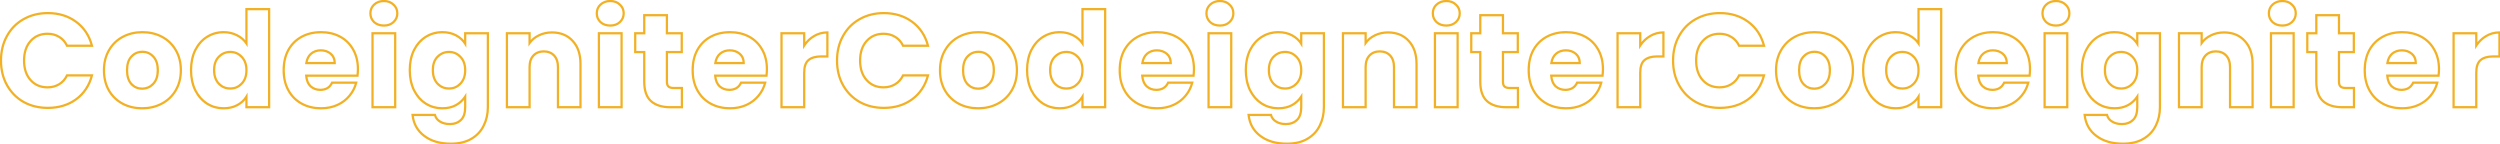 <svg width="2215" height="128" viewBox="0 0 2215 128" fill="none" xmlns="http://www.w3.org/2000/svg">
<path d="M6.162 31.921L7.036 32.407L7.039 32.402L6.162 31.921ZM20.846 17.003L21.336 17.875L21.339 17.872L20.846 17.003ZM67.479 19.352L68.075 18.549L68.075 18.549L67.479 19.352ZM81.458 40.496V41.496H82.755L82.425 40.242L81.458 40.496ZM59.374 40.496L58.472 40.927L58.743 41.496H59.374V40.496ZM52.326 32.626L51.808 33.481L51.818 33.487L52.326 32.626ZM27.071 36.385L27.818 37.05L27.818 37.05L27.071 36.385ZM27.071 70.92L26.325 71.585L27.071 70.92ZM52.326 74.678L51.818 73.817L51.808 73.823L52.326 74.678ZM59.374 66.808V65.808H58.743L58.472 66.378L59.374 66.808ZM81.458 66.808L82.425 67.063L82.755 65.808H81.458V66.808ZM67.479 87.952L68.069 88.76L68.075 88.755L67.479 87.952ZM20.846 90.301L20.347 91.168L20.353 91.172L20.36 91.175L20.846 90.301ZM6.162 75.383L7.036 74.898L7.036 74.898L6.162 75.383ZM1.876 53.652C1.876 45.657 3.605 38.584 7.036 32.407L5.288 31.435C1.672 37.944 -0.124 45.359 -0.124 53.652H1.876ZM7.039 32.402C10.475 26.141 15.237 21.305 21.336 17.875L20.355 16.131C13.924 19.749 8.898 24.858 5.286 31.44L7.039 32.402ZM21.339 17.872C27.518 14.364 34.51 12.6 42.342 12.6V10.6C34.198 10.6 26.859 12.438 20.352 16.133L21.339 17.872ZM42.342 12.6C51.945 12.6 60.108 15.131 66.884 20.155L68.075 18.549C60.911 13.237 52.316 10.6 42.342 10.6V12.6ZM66.884 20.155C73.659 25.18 78.195 32.028 80.491 40.751L82.425 40.242C80.022 31.109 75.239 23.862 68.075 18.549L66.884 20.155ZM81.458 39.496H59.374V41.496H81.458V39.496ZM60.277 40.065C58.553 36.455 56.073 33.675 52.834 31.765L51.818 33.487C54.688 35.179 56.906 37.646 58.472 40.927L60.277 40.065ZM52.844 31.77C49.696 29.865 46.107 28.924 42.107 28.924V30.924C45.781 30.924 49.005 31.784 51.808 33.481L52.844 31.77ZM42.107 28.924C35.658 28.924 30.366 31.183 26.325 35.719L27.818 37.05C31.45 32.973 36.182 30.924 42.107 30.924V28.924ZM26.325 35.719C22.286 40.252 20.315 46.266 20.315 53.652H22.315C22.315 46.63 24.182 41.131 27.818 37.05L26.325 35.719ZM20.315 53.652C20.315 61.039 22.286 67.052 26.325 71.585L27.818 70.254C24.182 66.173 22.315 60.675 22.315 53.652H20.315ZM26.325 71.585C30.366 76.122 35.658 78.38 42.107 78.38L42.107 76.38C36.182 76.38 31.45 74.332 27.818 70.254L26.325 71.585ZM42.107 78.38C46.107 78.38 49.696 77.439 52.844 75.534L51.808 73.823C49.005 75.52 45.781 76.38 42.107 76.38L42.107 78.38ZM52.834 75.54C56.073 73.63 58.553 70.85 60.277 67.239L58.472 66.378C56.906 69.658 54.688 72.125 51.818 73.817L52.834 75.54ZM59.374 67.808H81.458V65.808H59.374V67.808ZM80.491 66.554C78.195 75.276 73.659 82.125 66.884 87.149L68.075 88.755C75.239 83.442 80.022 76.195 82.425 67.063L80.491 66.554ZM66.889 87.144C60.114 92.093 51.948 94.587 42.342 94.587V96.587C52.313 96.587 60.906 93.991 68.069 88.76L66.889 87.144ZM42.342 94.587C34.506 94.587 27.511 92.861 21.331 89.427L20.36 91.175C26.866 94.79 34.202 96.587 42.342 96.587V94.587ZM21.344 89.434C15.237 85.923 10.473 81.083 7.036 74.898L5.288 75.869C8.9 82.37 13.924 87.475 20.347 91.168L21.344 89.434ZM7.036 74.898C3.605 68.721 1.876 61.648 1.876 53.652H-0.124C-0.124 61.945 1.672 69.36 5.288 75.869L7.036 74.898ZM108.559 91.828L108.085 92.709L108.091 92.712L108.559 91.828ZM96.46 80.082L95.591 80.577L95.597 80.587L96.46 80.082ZM96.578 44.49L97.441 44.995L97.444 44.989L96.578 44.49ZM108.794 32.626L109.263 33.509L109.263 33.509L108.794 32.626ZM143.564 32.626L143.095 33.509L143.095 33.509L143.564 32.626ZM155.78 44.49L154.914 44.989L154.917 44.995L155.78 44.49ZM155.663 80.082L154.802 79.573L154.8 79.577L155.663 80.082ZM143.329 91.828L142.866 90.942L142.86 90.945L143.329 91.828ZM135.694 74.326L134.977 73.629L134.972 73.634L134.967 73.639L135.694 74.326ZM135.811 50.128L135.074 50.804L135.079 50.809L135.084 50.815L135.811 50.128ZM116.429 50.128L117.157 50.814L117.167 50.804L116.429 50.128ZM116.312 74.326L115.564 74.99L115.57 74.996L115.575 75.002L116.312 74.326ZM125.944 94.94C119.67 94.94 114.038 93.602 109.028 90.945L108.091 92.712C113.417 95.537 119.376 96.94 125.944 96.94V94.94ZM109.033 90.948C104.108 88.296 100.209 84.512 97.323 79.577L95.597 80.587C98.663 85.832 102.83 89.879 108.085 92.709L109.033 90.948ZM97.329 79.587C94.531 74.671 93.114 68.895 93.114 62.227H91.114C91.114 69.185 92.595 75.313 95.591 80.577L97.329 79.587ZM93.114 62.227C93.114 55.644 94.567 49.911 97.441 44.995L95.714 43.985C92.637 49.249 91.114 55.341 91.114 62.227H93.114ZM97.444 44.989C100.328 39.98 104.264 36.16 109.263 33.509L108.326 31.742C102.988 34.573 98.779 38.663 95.711 43.991L97.444 44.989ZM109.263 33.509C114.273 30.852 119.905 29.515 126.179 29.515V27.515C119.61 27.515 113.652 28.918 108.326 31.742L109.263 33.509ZM126.179 29.515C132.453 29.515 138.085 30.852 143.095 33.509L144.032 31.742C138.706 28.918 132.748 27.515 126.179 27.515V29.515ZM143.095 33.509C148.094 36.16 152.03 39.98 154.914 44.989L156.647 43.991C153.579 38.663 149.371 34.573 144.032 31.742L143.095 33.509ZM154.917 44.995C157.791 49.911 159.244 55.644 159.244 62.227H161.244C161.244 55.341 159.721 49.249 156.644 43.985L154.917 44.995ZM159.244 62.227C159.244 68.805 157.754 74.577 154.802 79.573L156.524 80.591C159.68 75.25 161.244 69.118 161.244 62.227H159.244ZM154.8 79.577C151.919 84.504 147.947 88.288 142.866 90.942L143.792 92.715C149.205 89.887 153.455 85.84 156.526 80.587L154.8 79.577ZM142.86 90.945C137.85 93.602 132.218 94.94 125.944 94.94V96.94C132.513 96.94 138.471 95.537 143.797 92.712L142.86 90.945ZM125.944 79.555C130.06 79.555 133.572 78.029 136.421 75.013L134.967 73.639C132.491 76.261 129.503 77.555 125.944 77.555V79.555ZM136.411 75.023C139.387 71.962 140.805 67.645 140.805 62.227H138.805C138.805 67.303 137.482 71.052 134.977 73.629L136.411 75.023ZM140.805 62.227C140.805 56.817 139.43 52.504 136.538 49.442L135.084 50.815C137.517 53.391 138.805 57.144 138.805 62.227H140.805ZM136.548 49.453C133.774 46.426 130.295 44.899 126.179 44.899V46.899C129.737 46.899 132.68 48.192 135.074 50.804L136.548 49.453ZM126.179 44.899C121.991 44.899 118.471 46.421 115.692 49.453L117.167 50.804C119.556 48.197 122.536 46.899 126.179 46.899V44.899ZM115.702 49.442C112.881 52.433 111.553 56.753 111.553 62.227H113.553C113.553 57.051 114.809 53.305 117.157 50.814L115.702 49.442ZM111.553 62.227C111.553 67.623 112.842 71.927 115.564 74.99L117.059 73.662C114.77 71.086 113.553 67.325 113.553 62.227H111.553ZM115.575 75.002C118.349 78.028 121.828 79.555 125.944 79.555V77.555C122.386 77.555 119.443 76.262 117.049 73.65L115.575 75.002ZM173.015 44.372L172.123 43.92L172.118 43.931L173.015 44.372ZM183.469 32.626L183.999 33.474L183.999 33.474L183.469 32.626ZM209.899 31.216L209.444 32.107L209.452 32.111L209.899 31.216ZM218.356 38.499L217.524 39.054L219.356 41.802V38.499H218.356ZM218.356 8.076V7.076H217.356V8.076H218.356ZM238.443 8.076H239.443V7.076H238.443V8.076ZM238.443 95V96H239.443V95H238.443ZM218.356 95H217.356V96H218.356V95ZM218.356 85.603H219.356V81.992L217.499 85.088L218.356 85.603ZM210.251 93.121L209.781 92.238L209.772 92.243L210.251 93.121ZM183.469 91.828L182.928 92.67L182.939 92.676L183.469 91.828ZM173.015 79.964L172.115 80.401L172.119 80.409L172.123 80.417L173.015 79.964ZM214.128 50.363L213.401 51.05L213.411 51.06L214.128 50.363ZM193.806 50.363L193.089 49.666L193.089 49.666L193.806 50.363ZM193.806 74.091L193.071 74.769L193.08 74.779L193.089 74.788L193.806 74.091ZM214.128 74.091L213.411 73.394L213.401 73.404L214.128 74.091ZM170.256 62.11C170.256 55.5 171.485 49.743 173.912 44.814L172.118 43.931C169.532 49.182 168.256 55.25 168.256 62.11H170.256ZM173.906 44.825C176.417 39.88 179.784 36.108 183.999 33.474L182.939 31.778C178.384 34.625 174.781 38.685 172.123 43.92L173.906 44.825ZM183.999 33.474C188.218 30.837 192.927 29.515 198.152 29.515V27.515C192.57 27.515 187.491 28.933 182.939 31.778L183.999 33.474ZM198.152 29.515C202.315 29.515 206.073 30.384 209.444 32.107L210.354 30.326C206.677 28.446 202.603 27.515 198.152 27.515V29.515ZM209.452 32.111C212.914 33.842 215.594 36.158 217.524 39.054L219.188 37.944C217.047 34.732 214.088 32.193 210.346 30.322L209.452 32.111ZM219.356 38.499V8.076H217.356V38.499L219.356 38.499ZM218.356 9.076H238.443V7.076H218.356V9.076ZM237.443 8.076L237.443 95H239.443L239.443 8.076H237.443ZM238.443 94H218.356V96H238.443V94ZM219.356 95V85.603L217.356 85.603V95H219.356ZM217.499 85.088C215.721 88.051 213.16 90.436 209.781 92.238L210.722 94.003C214.39 92.046 217.233 89.419 219.214 86.117L217.499 85.088ZM209.772 92.243C206.498 94.029 202.635 94.94 198.152 94.94V96.94C202.91 96.94 207.114 95.971 210.73 93.998L209.772 92.243ZM198.152 94.94C192.927 94.94 188.218 93.617 183.999 90.98L182.939 92.676C187.491 95.521 192.57 96.94 198.152 96.94V94.94ZM184.01 90.987C179.788 88.273 176.418 84.459 173.906 79.512L172.123 80.417C174.78 85.65 178.38 89.745 182.928 92.67L184.01 90.987ZM173.915 79.528C171.485 74.517 170.256 68.719 170.256 62.11H168.256C168.256 68.969 169.533 75.075 172.115 80.401L173.915 79.528ZM219.356 62.227C219.356 57.021 217.886 52.792 214.844 49.666L213.411 51.06C216.007 53.729 217.356 57.41 217.356 62.227L219.356 62.227ZM214.854 49.676C211.924 46.578 208.294 45.017 204.026 45.017V47.017C207.745 47.017 210.849 48.353 213.401 51.05L214.854 49.676ZM204.026 45.017C199.758 45.017 196.094 46.578 193.089 49.666L194.523 51.06C197.156 48.354 200.305 47.017 204.026 47.017V45.017ZM193.089 49.666C190.121 52.719 188.695 56.912 188.695 62.11H190.695C190.695 57.283 192.01 53.645 194.523 51.06L193.089 49.666ZM188.695 62.11C188.695 67.31 190.121 71.567 193.071 74.769L194.542 73.414C192.009 70.664 190.695 66.933 190.695 62.11H188.695ZM193.089 74.788C196.094 77.877 199.758 79.437 204.026 79.437V77.437C200.305 77.437 197.156 76.1 194.523 73.394L193.089 74.788ZM204.026 79.437C208.294 79.437 211.924 77.876 214.854 74.778L213.401 73.404C210.849 76.101 207.745 77.437 204.026 77.437V79.437ZM214.844 74.788C217.886 71.662 219.356 67.434 219.356 62.227L217.356 62.227C217.356 67.044 216.007 70.725 213.411 73.394L214.844 74.788ZM316.759 67.043V68.043H317.65L317.752 67.158L316.759 67.043ZM271.299 67.043V66.043H270.219L270.302 67.12L271.299 67.043ZM275.176 76.441L274.481 77.16L274.494 77.172L274.507 77.184L275.176 76.441ZM294.205 73.269V72.269H293.566L293.298 72.849L294.205 73.269ZM315.584 73.269L316.553 73.516L316.87 72.269H315.584V73.269ZM309.593 84.898L308.828 84.254L308.819 84.265L309.593 84.898ZM298.904 93.003L299.318 93.913L298.904 93.003ZM267.306 91.828L266.826 92.706L266.826 92.706L267.306 91.828ZM255.559 80.082L256.434 79.597L256.434 79.597L255.559 80.082ZM255.442 44.372L254.567 43.888L254.561 43.898L255.442 44.372ZM267.188 32.626L267.668 33.503L267.668 33.503L267.188 32.626ZM301.371 32.508L300.896 33.388L300.896 33.388L301.371 32.508ZM312.882 43.903L312.008 44.388L312.014 44.399L312.882 43.903ZM296.554 55.884V56.884H297.554V55.884H296.554ZM293.03 47.661L293.685 46.906L293.685 46.906L293.03 47.661ZM275.646 47.544L275.005 46.776L274.999 46.781L274.993 46.786L275.646 47.544ZM271.417 55.884L270.428 55.733L270.253 56.884H271.417V55.884ZM316.111 61.17C316.111 63.008 315.996 64.927 315.765 66.929L317.752 67.158C317.991 65.087 318.111 63.091 318.111 61.17H316.111ZM316.759 66.043L271.299 66.043V68.043L316.759 68.043V66.043ZM270.302 67.12C270.629 71.362 271.987 74.752 274.481 77.16L275.87 75.721C273.822 73.743 272.597 70.868 272.296 66.966L270.302 67.12ZM274.507 77.184C277.052 79.475 280.154 80.612 283.751 80.612V78.612C280.613 78.612 277.998 77.635 275.845 75.697L274.507 77.184ZM283.751 80.612C286.398 80.612 288.711 80.053 290.642 78.881C292.578 77.707 294.063 75.957 295.113 73.689L293.298 72.849C292.39 74.809 291.154 76.231 289.604 77.171C288.051 78.114 286.116 78.612 283.751 78.612V80.612ZM294.205 74.269L315.584 74.269V72.269L294.205 72.269V74.269ZM314.615 73.022C313.556 77.181 311.63 80.922 308.828 84.254L310.358 85.542C313.352 81.982 315.419 77.971 316.553 73.516L314.615 73.022ZM308.819 84.265C306.103 87.584 302.666 90.194 298.49 92.093L299.318 93.913C303.755 91.896 307.445 89.103 310.367 85.531L308.819 84.265ZM298.49 92.093C294.328 93.984 289.656 94.94 284.456 94.94V96.94C289.905 96.94 294.865 95.937 299.318 93.913L298.49 92.093ZM284.456 94.94C278.181 94.94 272.633 93.602 267.785 90.951L266.826 92.706C272.002 95.537 277.888 96.94 284.456 96.94V94.94ZM267.785 90.951C262.943 88.303 259.163 84.525 256.434 79.597L254.684 80.566C257.593 85.819 261.644 89.872 266.826 92.706L267.785 90.951ZM256.434 79.597C253.71 74.679 252.33 68.9 252.33 62.227H250.33C250.33 69.18 251.77 75.304 254.684 80.566L256.434 79.597ZM252.33 62.227C252.33 55.55 253.673 49.767 256.322 44.846L254.561 43.898C251.729 49.158 250.33 55.278 250.33 62.227H252.33ZM256.316 44.857C259.046 39.929 262.825 36.151 267.668 33.503L266.708 31.748C261.527 34.582 257.476 38.635 254.567 43.888L256.316 44.857ZM267.668 33.503C272.513 30.853 278.1 29.515 284.456 29.515V27.515C277.811 27.515 271.887 28.917 266.708 31.748L267.668 33.503ZM284.456 29.515C290.655 29.515 296.126 30.814 300.896 33.388L301.845 31.628C296.748 28.877 290.942 27.515 284.456 27.515V29.515ZM300.896 33.388C305.66 35.96 309.359 39.62 312.008 44.388L313.756 43.417C310.923 38.318 306.948 34.382 301.845 31.628L300.896 33.388ZM312.014 44.399C314.734 49.159 316.111 54.738 316.111 61.17H318.111C318.111 54.446 316.669 48.513 313.75 43.406L312.014 44.399ZM297.554 55.884C297.554 52.184 296.279 49.154 293.685 46.906L292.376 48.417C294.48 50.241 295.554 52.693 295.554 55.884H297.554ZM293.685 46.906C291.13 44.691 287.951 43.607 284.221 43.607V45.607C287.538 45.607 290.232 46.56 292.376 48.417L293.685 46.906ZM284.221 43.607C280.645 43.607 277.553 44.653 275.005 46.776L276.286 48.312C278.437 46.52 281.062 45.607 284.221 45.607V43.607ZM274.993 46.786C272.504 48.932 271.004 51.948 270.428 55.733L272.405 56.034C272.926 52.615 274.245 50.072 276.299 48.301L274.993 46.786ZM271.417 56.884H296.554V54.884H271.417V56.884ZM331.466 19.587L330.772 20.307L330.785 20.32L330.799 20.332L331.466 19.587ZM331.466 4.082L332.147 4.814L332.148 4.814L331.466 4.082ZM348.616 4.082L347.922 4.802L347.935 4.814L347.949 4.826L348.616 4.082ZM348.616 19.587L349.297 20.32L349.298 20.319L348.616 19.587ZM350.143 29.454H351.143V28.454H350.143V29.454ZM350.143 95V96H351.143V95H350.143ZM330.057 95H329.057V96H330.057V95ZM330.057 29.454V28.454H329.057V29.454H330.057ZM340.159 21.641C336.841 21.641 334.193 20.689 332.134 18.843L330.799 20.332C333.282 22.558 336.429 23.641 340.159 23.641V21.641ZM332.161 18.867C330.164 16.942 329.177 14.618 329.177 11.834L327.177 11.834C327.177 15.159 328.384 18.004 330.772 20.307L332.161 18.867ZM329.177 11.834C329.177 8.965 330.169 6.652 332.147 4.814L330.786 3.349C328.379 5.584 327.177 8.439 327.177 11.834L329.177 11.834ZM332.148 4.814C334.208 2.895 336.851 1.91 340.159 1.91V-0.09C336.419 -0.09 333.266 1.04 330.785 3.35L332.148 4.814ZM340.159 1.91C343.382 1.91 345.941 2.891 347.922 4.802L349.311 3.362C346.907 1.044 343.827 -0.09 340.159 -0.09V1.91ZM347.949 4.826C350.002 6.667 351.023 8.977 351.023 11.834H353.023C353.023 8.427 351.773 5.569 349.284 3.337L347.949 4.826ZM351.023 11.834C351.023 14.606 350.007 16.927 347.935 18.855L349.298 20.319C351.768 18.019 353.023 15.171 353.023 11.834H351.023ZM347.936 18.854C345.956 20.693 343.393 21.641 340.159 21.641V23.641C343.816 23.641 346.891 22.554 349.297 20.32L347.936 18.854ZM349.143 29.454V95H351.143V29.454H349.143ZM350.143 94H330.057V96H350.143V94ZM331.057 95V29.454H329.057V95H331.057ZM330.057 30.454H350.143V28.454H330.057V30.454ZM404.051 31.334L403.572 32.212L403.58 32.216L404.051 31.334ZM412.156 38.734L411.304 39.258L413.156 42.267V38.734H412.156ZM412.156 29.454V28.454H411.156V29.454H412.156ZM432.243 29.454H433.243V28.454H432.243V29.454ZM428.601 111.21L427.707 110.763L427.703 110.772L427.698 110.78L428.601 111.21ZM417.677 122.957L417.171 122.094L417.165 122.098L417.677 122.957ZM375.859 120.373L376.467 119.579L376.461 119.574L375.859 120.373ZM365.522 101.813V100.813H364.406L364.528 101.922L365.522 101.813ZM385.374 101.813L386.344 101.57L386.155 100.813H385.374V101.813ZM389.838 107.686L390.373 106.841L390.362 106.835L390.352 106.829L389.838 107.686ZM408.397 106.277L407.713 105.547L407.701 105.558L407.69 105.57L408.397 106.277ZM412.156 85.603H413.156V82.19L411.314 85.063L412.156 85.603ZM404.051 93.121L404.53 93.998L404.537 93.994L404.545 93.99L404.051 93.121ZM377.269 91.828L376.728 92.67L376.739 92.676L377.269 91.828ZM366.814 79.964L365.915 80.401L365.919 80.409L365.923 80.417L366.814 79.964ZM366.814 44.372L365.923 43.92L365.917 43.931L366.814 44.372ZM377.269 32.626L377.799 33.474L377.799 33.474L377.269 32.626ZM407.927 50.363L407.201 51.05L407.211 51.06L407.927 50.363ZM387.606 50.363L386.889 49.666L386.889 49.666L387.606 50.363ZM387.606 74.091L386.87 74.769L386.88 74.779L386.889 74.788L387.606 74.091ZM407.927 74.091L407.211 73.394L407.201 73.404L407.927 74.091ZM391.952 29.515C396.435 29.515 400.297 30.425 403.572 32.212L404.53 30.456C400.913 28.483 396.71 27.515 391.952 27.515V29.515ZM403.58 32.216C406.966 34.022 409.528 36.372 411.304 39.258L413.008 38.21C411.025 34.988 408.184 32.405 404.522 30.451L403.58 32.216ZM413.156 38.734V29.454H411.156V38.734H413.156ZM412.156 30.454H432.243V28.454L412.156 28.454V30.454ZM431.243 29.454V94.882H433.243V29.454H431.243ZM431.243 94.882C431.243 100.775 430.058 106.061 427.707 110.763L429.496 111.657C432 106.649 433.243 101.05 433.243 94.882H431.243ZM427.698 110.78C425.439 115.525 421.94 119.293 417.171 122.095L418.183 123.819C423.281 120.825 427.065 116.763 429.504 111.64L427.698 110.78ZM417.165 122.098C412.503 124.88 406.623 126.303 399.47 126.303V128.303C406.882 128.303 413.141 126.828 418.189 123.816L417.165 122.098ZM399.47 126.303C389.917 126.303 382.279 124.032 376.467 119.579L375.251 121.166C381.499 125.954 389.601 128.303 399.47 128.303V126.303ZM376.461 119.574C370.662 115.206 367.349 109.274 366.516 101.704L364.528 101.922C365.418 110.014 368.997 116.455 375.258 121.171L376.461 119.574ZM365.522 102.813H385.374V100.813H365.522V102.813ZM384.404 102.056C385.099 104.836 386.762 107.007 389.323 108.544L390.352 106.829C388.215 105.546 386.902 103.802 386.344 101.57L384.404 102.056ZM389.303 108.531C391.846 110.142 394.94 110.918 398.53 110.918V108.918C395.229 108.918 392.528 108.206 390.373 106.841L389.303 108.531ZM398.53 110.918C402.887 110.918 406.451 109.637 409.104 106.984L407.69 105.57C405.488 107.772 402.474 108.918 398.53 108.918V110.918ZM409.081 107.006C411.874 104.388 413.156 100.261 413.156 94.882H411.156C411.156 99.997 409.932 103.467 407.713 105.547L409.081 107.006ZM413.156 94.882V85.603H411.156V94.882H413.156ZM411.314 85.063C409.452 87.968 406.875 90.366 403.557 92.251L404.545 93.99C408.118 91.96 410.945 89.345 412.998 86.142L411.314 85.063ZM403.572 92.243C400.297 94.029 396.435 94.94 391.952 94.94V96.94C396.71 96.94 400.913 95.971 404.53 93.998L403.572 92.243ZM391.952 94.94C386.727 94.94 382.018 93.617 377.799 90.98L376.739 92.676C381.29 95.521 386.37 96.94 391.952 96.94V94.94ZM377.81 90.987C373.588 88.273 370.218 84.459 367.706 79.512L365.923 80.417C368.58 85.65 372.179 89.745 376.728 92.67L377.81 90.987ZM367.714 79.528C365.285 74.517 364.056 68.719 364.056 62.11H362.056C362.056 68.969 363.332 75.075 365.915 80.401L367.714 79.528ZM364.056 62.11C364.056 55.5 365.285 49.743 367.712 44.814L365.917 43.931C363.332 49.182 362.056 55.25 362.056 62.11H364.056ZM367.706 44.825C370.217 39.88 373.583 36.108 377.799 33.474L376.739 31.778C372.183 34.625 368.581 38.685 365.923 43.92L367.706 44.825ZM377.799 33.474C382.018 30.837 386.727 29.515 391.952 29.515V27.515C386.37 27.515 381.29 28.933 376.739 31.778L377.799 33.474ZM413.156 62.227C413.156 57.021 411.686 52.792 408.644 49.666L407.211 51.06C409.807 53.729 411.156 57.41 411.156 62.227H413.156ZM408.654 49.676C405.724 46.578 402.094 45.017 397.825 45.017V47.017C401.545 47.017 404.649 48.353 407.201 51.05L408.654 49.676ZM397.825 45.017C393.558 45.017 389.894 46.578 386.889 49.666L388.323 51.06C390.956 48.354 394.105 47.017 397.825 47.017V45.017ZM386.889 49.666C383.92 52.719 382.495 56.912 382.495 62.11H384.495C384.495 57.283 385.81 53.645 388.323 51.06L386.889 49.666ZM382.495 62.11C382.495 67.31 383.921 71.567 386.87 74.769L388.341 73.414C385.809 70.664 384.495 66.933 384.495 62.11H382.495ZM386.889 74.788C389.894 77.877 393.558 79.437 397.825 79.437V77.437C394.105 77.437 390.956 76.1 388.323 73.394L386.889 74.788ZM397.825 79.437C402.094 79.437 405.724 77.876 408.654 74.778L407.201 73.404C404.649 76.101 401.545 77.437 397.825 77.437V79.437ZM408.644 74.788C411.686 71.662 413.156 67.434 413.156 62.227H411.156C411.156 67.044 409.807 70.725 407.211 73.394L408.644 74.788ZM507.387 36.267L506.646 36.939L506.651 36.945L506.657 36.951L507.387 36.267ZM514.317 95V96H515.317V95H514.317ZM494.348 95H493.348V96H494.348V95ZM490.941 49.188L490.211 49.872L490.211 49.872L490.941 49.188ZM472.617 49.188L473.347 49.872L473.347 49.872L472.617 49.188ZM469.21 95V96H470.21V95H469.21ZM449.124 95H448.124V96H449.124V95ZM449.124 29.454V28.454H448.124V29.454H449.124ZM469.21 29.454H470.21V28.454H469.21V29.454ZM469.21 38.147H468.21V41.309L470.029 38.722L469.21 38.147ZM477.433 31.334L477.864 32.236L477.872 32.232L477.88 32.228L477.433 31.334ZM489.062 29.75C496.496 29.75 502.32 32.165 506.646 36.939L508.128 35.596C503.37 30.345 496.977 27.75 489.062 27.75V29.75ZM506.657 36.951C511.058 41.651 513.317 48.193 513.317 56.706H515.317C515.317 47.835 512.956 40.751 508.117 35.584L506.657 36.951ZM513.317 56.706V95H515.317V56.706H513.317ZM514.317 94H494.348V96H514.317V94ZM495.348 95V59.408H493.348V95H495.348ZM495.348 59.408C495.348 54.852 494.166 51.171 491.672 48.505L490.211 49.872C492.259 52.061 493.348 55.193 493.348 59.408H495.348ZM491.672 48.505C489.182 45.844 485.846 44.547 481.779 44.547V46.547C485.386 46.547 488.159 47.678 490.211 49.872L491.672 48.505ZM481.779 44.547C477.712 44.547 474.376 45.844 471.887 48.505L473.347 49.872C475.399 47.678 478.172 46.547 481.779 46.547V44.547ZM471.887 48.505C469.393 51.171 468.21 54.852 468.21 59.408H470.21C470.21 55.193 471.299 52.061 473.347 49.872L471.887 48.505ZM468.21 59.408V95H470.21V59.408H468.21ZM469.21 94H449.124V96H469.21V94ZM450.124 95V29.454H448.124V95H450.124ZM449.124 30.454H469.21V28.454L449.124 28.454V30.454ZM468.21 29.454V38.147H470.21V29.454H468.21ZM470.029 38.722C471.958 35.976 474.561 33.813 477.864 32.236L477.002 30.431C473.414 32.144 470.535 34.523 468.392 37.572L470.029 38.722ZM477.88 32.228C481.171 30.583 484.892 29.75 489.062 29.75V27.75C484.618 27.75 480.586 28.639 476.986 30.439L477.88 32.228ZM532.034 19.587L531.34 20.307L531.353 20.32L531.367 20.332L532.034 19.587ZM532.034 4.082L532.715 4.814L532.716 4.814L532.034 4.082ZM549.184 4.082L548.49 4.802L548.503 4.814L548.517 4.826L549.184 4.082ZM549.184 19.587L549.865 20.32L549.866 20.319L549.184 19.587ZM550.711 29.454H551.711V28.454H550.711V29.454ZM550.711 95V96H551.711V95H550.711ZM530.625 95H529.625V96H530.625V95ZM530.625 29.454V28.454H529.625V29.454H530.625ZM540.727 21.641C537.408 21.641 534.761 20.689 532.702 18.843L531.367 20.332C533.849 22.558 536.997 23.641 540.727 23.641V21.641ZM532.728 18.867C530.732 16.942 529.745 14.618 529.745 11.834H527.745C527.745 15.159 528.951 18.004 531.34 20.307L532.728 18.867ZM529.745 11.834C529.745 8.965 530.736 6.652 532.715 4.814L531.354 3.349C528.947 5.584 527.745 8.439 527.745 11.834H529.745ZM532.716 4.814C534.776 2.895 537.419 1.91 540.727 1.91V-0.09C536.987 -0.09 533.834 1.04 531.353 3.35L532.716 4.814ZM540.727 1.91C543.95 1.91 546.509 2.891 548.49 4.802L549.878 3.362C547.474 1.044 544.394 -0.09 540.727 -0.09V1.91ZM548.517 4.826C550.57 6.667 551.591 8.977 551.591 11.834H553.591C553.591 8.427 552.341 5.569 549.852 3.337L548.517 4.826ZM551.591 11.834C551.591 14.606 550.574 16.927 548.503 18.855L549.866 20.319C552.336 18.019 553.591 15.171 553.591 11.834H551.591ZM548.504 18.854C546.524 20.693 543.961 21.641 540.727 21.641V23.641C544.384 23.641 547.459 22.554 549.865 20.32L548.504 18.854ZM549.711 29.454V95H551.711V29.454H549.711ZM550.711 94H530.625V96H550.711V94ZM531.625 95V29.454H529.625V95H531.625ZM530.625 30.454H550.711V28.454L530.625 28.454V30.454ZM604.149 77.968H605.149V76.968H604.149V77.968ZM604.149 95V96H605.149V95H604.149ZM576.897 89.714L576.234 90.463L576.242 90.47L576.897 89.714ZM570.789 46.134L571.789 46.134V45.134L570.789 45.134V46.134ZM562.801 46.134H561.801V47.134H562.801V46.134ZM562.801 29.454V28.454H561.801V29.454H562.801ZM570.789 29.454V30.454L571.789 30.454V29.454H570.789ZM570.789 13.479V12.479H569.789V13.479H570.789ZM590.875 13.479H591.875V12.479H590.875V13.479ZM590.875 29.454H589.875V30.454H590.875V29.454ZM604.031 29.454H605.031V28.454H604.031V29.454ZM604.031 46.134V47.134H605.031V46.134H604.031ZM590.875 46.134V45.134H589.875V46.134H590.875ZM592.285 76.675L591.609 77.412L591.609 77.412L592.285 76.675ZM603.149 77.968V95H605.149V77.968H603.149ZM604.149 94H593.929V96H604.149V94ZM593.929 94C586.802 94 581.386 92.277 577.551 88.958L576.242 90.47C580.552 94.2 586.491 96 593.929 96V94ZM577.559 88.965C573.788 85.629 571.789 80.131 571.789 72.212L569.789 72.212C569.789 80.424 571.861 86.594 576.234 90.463L577.559 88.965ZM571.789 72.212V46.134L569.789 46.134V72.212L571.789 72.212ZM570.789 45.134H562.801V47.134H570.789V45.134ZM563.801 46.134V29.454H561.801V46.134H563.801ZM562.801 30.454H570.789V28.454H562.801V30.454ZM571.789 29.454V13.479H569.789V29.454H571.789ZM570.789 14.479H590.875V12.479H570.789V14.479ZM589.875 13.479V29.454H591.875V13.479H589.875ZM590.875 30.454H604.031V28.454L590.875 28.454V30.454ZM603.031 29.454V46.134H605.031V29.454H603.031ZM604.031 45.134H590.875V47.134H604.031V45.134ZM589.875 46.134V72.447H591.875V46.134H589.875ZM589.875 72.447C589.875 74.536 590.374 76.28 591.609 77.412L592.961 75.938C592.316 75.348 591.875 74.273 591.875 72.447H589.875ZM591.609 77.412C592.827 78.529 594.706 78.968 596.983 78.968V76.968C594.875 76.968 593.622 76.545 592.961 75.938L591.609 77.412ZM596.983 78.968H604.149V76.968H596.983V78.968ZM679.121 67.043V68.043H680.012L680.115 67.158L679.121 67.043ZM633.662 67.043V66.043H632.582L632.665 67.12L633.662 67.043ZM637.538 76.441L636.844 77.16L636.856 77.172L636.869 77.184L637.538 76.441ZM656.568 73.269V72.269H655.929L655.66 72.849L656.568 73.269ZM677.947 73.269L678.916 73.516L679.233 72.269H677.947V73.269ZM671.956 84.898L671.19 84.254L671.182 84.265L671.956 84.898ZM661.266 93.003L661.68 93.913L661.266 93.003ZM629.668 91.828L629.188 92.706L629.188 92.706L629.668 91.828ZM617.922 80.082L618.796 79.597L618.796 79.597L617.922 80.082ZM617.804 44.372L616.929 43.888L616.924 43.898L617.804 44.372ZM629.551 32.626L630.031 33.503L630.031 33.503L629.551 32.626ZM663.733 32.508L663.258 33.388L663.258 33.388L663.733 32.508ZM675.245 43.903L674.371 44.388L674.377 44.399L675.245 43.903ZM658.917 55.884V56.884L659.917 56.884V55.884L658.917 55.884ZM655.393 47.661L656.048 46.906L656.048 46.906L655.393 47.661ZM638.008 47.544L637.368 46.776L637.362 46.781L637.355 46.786L638.008 47.544ZM633.78 55.884L632.791 55.733L632.616 56.884H633.78V55.884ZM678.474 61.17C678.474 63.008 678.359 64.927 678.128 66.929L680.115 67.158C680.354 65.087 680.474 63.091 680.474 61.17H678.474ZM679.121 66.043L633.662 66.043V68.043L679.121 68.043V66.043ZM632.665 67.12C632.991 71.362 634.35 74.752 636.844 77.16L638.233 75.721C636.185 73.743 634.959 70.868 634.659 66.966L632.665 67.12ZM636.869 77.184C639.415 79.475 642.517 80.612 646.113 80.612V78.612C642.975 78.612 640.36 77.635 638.207 75.697L636.869 77.184ZM646.113 80.612C648.76 80.612 651.074 80.053 653.005 78.881C654.94 77.707 656.425 75.957 657.475 73.689L655.66 72.849C654.753 74.809 653.516 76.231 651.967 77.171C650.413 78.114 648.478 78.612 646.113 78.612V80.612ZM656.568 74.269L677.947 74.269V72.269L656.568 72.269V74.269ZM676.977 73.022C675.919 77.181 673.992 80.922 671.19 84.254L672.721 85.542C675.714 81.982 677.782 77.971 678.916 73.516L676.977 73.022ZM671.182 84.265C668.466 87.584 665.029 90.194 660.853 92.093L661.68 93.913C666.118 91.896 669.807 89.103 672.73 85.531L671.182 84.265ZM660.853 92.093C656.691 93.984 652.018 94.94 646.818 94.94V96.94C652.268 96.94 657.228 95.937 661.68 93.913L660.853 92.093ZM646.818 94.94C640.543 94.94 634.995 93.602 630.148 90.951L629.188 92.706C634.365 95.537 640.25 96.94 646.818 96.94V94.94ZM630.148 90.951C625.306 88.303 621.526 84.525 618.796 79.597L617.047 80.566C619.956 85.819 624.007 89.872 629.188 92.706L630.148 90.951ZM618.796 79.597C616.072 74.679 614.693 68.9 614.693 62.227H612.693C612.693 69.18 614.133 75.304 617.047 80.566L618.796 79.597ZM614.693 62.227C614.693 55.55 616.035 49.767 618.685 44.846L616.924 43.898C614.091 49.158 612.693 55.278 612.693 62.227H614.693ZM618.679 44.857C621.408 39.929 625.188 36.151 630.031 33.503L629.071 31.748C623.89 34.582 619.839 38.635 616.929 43.888L618.679 44.857ZM630.031 33.503C634.876 30.853 640.463 29.515 646.818 29.515V27.515C640.174 27.515 634.249 28.917 629.071 31.748L630.031 33.503ZM646.818 29.515C653.018 29.515 658.489 30.814 663.258 33.388L664.208 31.628C659.11 28.877 653.305 27.515 646.818 27.515V29.515ZM663.258 33.388C668.023 35.96 671.722 39.62 674.371 44.388L676.119 43.417C673.286 38.318 669.311 34.382 664.208 31.628L663.258 33.388ZM674.377 44.399C677.097 49.159 678.474 54.738 678.474 61.17H680.474C680.474 54.446 679.031 48.513 676.113 43.406L674.377 44.399ZM659.917 55.884C659.917 52.184 658.642 49.154 656.048 46.906L654.738 48.417C656.843 50.241 657.917 52.693 657.917 55.884L659.917 55.884ZM656.048 46.906C653.493 44.691 650.314 43.607 646.583 43.607V45.607C649.901 45.607 652.595 46.56 654.738 48.417L656.048 46.906ZM646.583 43.607C643.007 43.607 639.916 44.653 637.368 46.776L638.648 48.312C640.8 46.52 643.425 45.607 646.583 45.607V43.607ZM637.355 46.786C634.867 48.932 633.367 51.948 632.791 55.733L634.768 56.034C635.288 52.615 636.608 50.072 638.661 48.301L637.355 46.786ZM633.78 56.884H658.917V54.884H633.78V56.884ZM712.506 40.379H711.506V43.742L713.344 40.925L712.506 40.379ZM721.316 31.921L721.816 32.787L721.824 32.783L721.831 32.779L721.316 31.921ZM733.063 28.75H734.063V27.75H733.063V28.75ZM733.063 50.011V51.011H734.063V50.011H733.063ZM716.265 53.3L716.91 54.064L716.917 54.058L716.924 54.052L716.265 53.3ZM712.506 95V96H713.506V95H712.506ZM692.42 95H691.42V96H692.42V95ZM692.42 29.454V28.454H691.42V29.454H692.42ZM712.506 29.454H713.506V28.454H712.506V29.454ZM713.344 40.925C715.612 37.446 718.436 34.74 721.816 32.787L720.816 31.055C717.148 33.174 714.099 36.106 711.669 39.832L713.344 40.925ZM721.831 32.779C725.192 30.762 728.928 29.75 733.063 29.75V27.75C728.583 27.75 724.489 28.851 720.802 31.064L721.831 32.779ZM732.063 28.75V50.011H734.063V28.75H732.063ZM733.063 49.011H727.542V51.011H733.063V49.011ZM727.542 49.011C722.406 49.011 718.368 50.131 715.607 52.547L716.924 54.052C719.174 52.083 722.654 51.011 727.542 51.011V49.011ZM715.62 52.535C712.778 54.934 711.506 59.065 711.506 64.576H713.506C713.506 59.281 714.741 55.894 716.91 54.064L715.62 52.535ZM711.506 64.576V95H713.506V64.576H711.506ZM712.506 94H692.42V96H712.506V94ZM693.42 95V29.454H691.42V95H693.42ZM692.42 30.454H712.506V28.454H692.42V30.454ZM711.506 29.454V40.379H713.506V29.454H711.506ZM746.892 31.921L747.767 32.407L747.769 32.402L746.892 31.921ZM761.576 17.003L762.066 17.875L762.069 17.872L761.576 17.003ZM808.209 19.352L808.805 18.549L808.805 18.549L808.209 19.352ZM822.188 40.496V41.496H823.485L823.155 40.242L822.188 40.496ZM800.104 40.496L799.202 40.927L799.473 41.496H800.104V40.496ZM793.056 32.626L792.538 33.481L792.548 33.487L793.056 32.626ZM767.801 36.385L768.548 37.05L768.548 37.05L767.801 36.385ZM767.801 70.92L767.055 71.585L767.801 70.92ZM793.056 74.678L792.548 73.817L792.538 73.823L793.056 74.678ZM800.104 66.808V65.808H799.473L799.202 66.378L800.104 66.808ZM822.188 66.808L823.155 67.063L823.485 65.808H822.188V66.808ZM808.209 87.952L808.799 88.76L808.805 88.755L808.209 87.952ZM761.576 90.301L761.077 91.168L761.083 91.172L761.09 91.175L761.576 90.301ZM746.892 75.383L747.767 74.898L747.767 74.898L746.892 75.383ZM742.606 53.652C742.606 45.657 744.335 38.584 747.767 32.407L746.018 31.435C742.402 37.944 740.606 45.359 740.606 53.652H742.606ZM747.769 32.402C751.205 26.141 755.967 21.305 762.066 17.875L761.085 16.131C754.654 19.749 749.628 24.858 746.016 31.44L747.769 32.402ZM762.069 17.872C768.248 14.364 775.24 12.6 783.072 12.6V10.6C774.928 10.6 767.589 12.438 761.082 16.133L762.069 17.872ZM783.072 12.6C792.675 12.6 800.838 15.131 807.614 20.155L808.805 18.549C801.641 13.237 793.046 10.6 783.072 10.6V12.6ZM807.614 20.155C814.389 25.18 818.925 32.028 821.221 40.751L823.155 40.242C820.752 31.109 815.969 23.862 808.805 18.549L807.614 20.155ZM822.188 39.496H800.104V41.496H822.188V39.496ZM801.007 40.065C799.283 36.455 796.803 33.675 793.564 31.765L792.548 33.487C795.418 35.179 797.636 37.646 799.202 40.927L801.007 40.065ZM793.574 31.77C790.426 29.865 786.837 28.924 782.837 28.924V30.924C786.511 30.924 789.735 31.784 792.538 33.481L793.574 31.77ZM782.837 28.924C776.388 28.924 771.096 31.183 767.055 35.719L768.548 37.05C772.18 32.973 776.912 30.924 782.837 30.924V28.924ZM767.055 35.719C763.016 40.252 761.045 46.266 761.045 53.652H763.045C763.045 46.63 764.912 41.131 768.548 37.05L767.055 35.719ZM761.045 53.652C761.045 61.039 763.016 67.052 767.055 71.585L768.548 70.254C764.912 66.173 763.045 60.675 763.045 53.652H761.045ZM767.055 71.585C771.096 76.122 776.388 78.38 782.837 78.38V76.38C776.912 76.38 772.18 74.332 768.548 70.254L767.055 71.585ZM782.837 78.38C786.837 78.38 790.426 77.439 793.574 75.534L792.538 73.823C789.735 75.52 786.511 76.38 782.837 76.38V78.38ZM793.564 75.54C796.803 73.63 799.283 70.85 801.007 67.239L799.202 66.378C797.636 69.658 795.418 72.125 792.548 73.817L793.564 75.54ZM800.104 67.808H822.188V65.808H800.104V67.808ZM821.221 66.554C818.925 75.276 814.389 82.125 807.614 87.149L808.805 88.755C815.969 83.442 820.752 76.195 823.155 67.063L821.221 66.554ZM807.62 87.144C800.844 92.093 792.678 94.587 783.072 94.587V96.587C793.043 96.587 801.636 93.991 808.799 88.76L807.62 87.144ZM783.072 94.587C775.236 94.587 768.241 92.861 762.061 89.427L761.09 91.175C767.596 94.79 774.932 96.587 783.072 96.587V94.587ZM762.074 89.434C755.967 85.923 751.203 81.083 747.767 74.898L746.018 75.869C749.63 82.37 754.654 87.475 761.077 91.168L762.074 89.434ZM747.767 74.898C744.335 68.721 742.606 61.648 742.606 53.652H740.606C740.606 61.945 742.402 69.36 746.018 75.869L747.767 74.898ZM849.289 91.828L848.815 92.709L848.821 92.712L849.289 91.828ZM837.19 80.082L836.321 80.577L836.327 80.587L837.19 80.082ZM837.308 44.49L838.171 44.995L838.174 44.989L837.308 44.49ZM849.524 32.626L849.993 33.509L849.993 33.509L849.524 32.626ZM884.294 32.626L883.825 33.509L883.825 33.509L884.294 32.626ZM896.51 44.49L895.644 44.989L895.647 44.995L896.51 44.49ZM896.393 80.082L895.532 79.573L895.53 79.577L896.393 80.082ZM884.059 91.828L883.596 90.942L883.591 90.945L884.059 91.828ZM876.424 74.326L875.707 73.629L875.702 73.634L875.697 73.639L876.424 74.326ZM876.541 50.128L875.804 50.804L875.809 50.809L875.814 50.815L876.541 50.128ZM857.159 50.128L857.887 50.814L857.897 50.804L857.159 50.128ZM857.042 74.326L856.295 74.99L856.3 74.996L856.305 75.002L857.042 74.326ZM866.674 94.94C860.4 94.94 854.768 93.602 849.758 90.945L848.821 92.712C854.147 95.537 860.106 96.94 866.674 96.94V94.94ZM849.763 90.948C844.838 88.296 840.939 84.512 838.054 79.577L836.327 80.587C839.394 85.832 843.56 89.879 848.815 92.709L849.763 90.948ZM838.059 79.587C835.261 74.671 833.844 68.895 833.844 62.227H831.844C831.844 69.185 833.325 75.313 836.321 80.577L838.059 79.587ZM833.844 62.227C833.844 55.644 835.297 49.911 838.171 44.995L836.444 43.985C833.367 49.249 831.844 55.341 831.844 62.227H833.844ZM838.174 44.989C841.058 39.98 844.994 36.16 849.993 33.509L849.056 31.742C843.718 34.573 839.509 38.663 836.441 43.991L838.174 44.989ZM849.993 33.509C855.003 30.852 860.635 29.515 866.909 29.515V27.515C860.341 27.515 854.382 28.918 849.056 31.742L849.993 33.509ZM866.909 29.515C873.183 29.515 878.815 30.852 883.825 33.509L884.762 31.742C879.436 28.918 873.478 27.515 866.909 27.515V29.515ZM883.825 33.509C888.824 36.16 892.76 39.98 895.644 44.989L897.377 43.991C894.309 38.663 890.101 34.573 884.762 31.742L883.825 33.509ZM895.647 44.995C898.521 49.911 899.974 55.644 899.974 62.227H901.974C901.974 55.341 900.451 49.249 897.374 43.985L895.647 44.995ZM899.974 62.227C899.974 68.805 898.484 74.577 895.532 79.573L897.254 80.591C900.41 75.25 901.974 69.118 901.974 62.227H899.974ZM895.53 79.577C892.649 84.504 888.677 88.288 883.596 90.942L884.522 92.715C889.935 89.887 894.185 85.84 897.256 80.587L895.53 79.577ZM883.591 90.945C878.58 93.602 872.949 94.94 866.674 94.94V96.94C873.243 96.94 879.201 95.537 884.528 92.712L883.591 90.945ZM866.674 79.555C870.79 79.555 874.302 78.029 877.151 75.013L875.697 73.639C873.221 76.261 870.233 77.555 866.674 77.555V79.555ZM877.141 75.023C880.117 71.962 881.535 67.645 881.535 62.227H879.535C879.535 67.303 878.212 71.052 875.707 73.629L877.141 75.023ZM881.535 62.227C881.535 56.817 880.16 52.504 877.268 49.442L875.814 50.815C878.247 53.391 879.535 57.144 879.535 62.227H881.535ZM877.278 49.453C874.504 46.426 871.026 44.899 866.909 44.899V46.899C870.467 46.899 873.41 48.192 875.804 50.804L877.278 49.453ZM866.909 44.899C862.721 44.899 859.201 46.421 856.422 49.453L857.897 50.804C860.286 48.197 863.266 46.899 866.909 46.899V44.899ZM856.432 49.442C853.612 52.433 852.283 56.753 852.283 62.227H854.283C854.283 57.051 855.539 53.305 857.887 50.814L856.432 49.442ZM852.283 62.227C852.283 67.623 853.572 71.927 856.295 74.99L857.789 73.662C855.5 71.086 854.283 67.325 854.283 62.227H852.283ZM856.305 75.002C859.079 78.028 862.558 79.555 866.674 79.555V77.555C863.116 77.555 860.173 76.262 857.779 73.65L856.305 75.002ZM913.745 44.372L912.853 43.92L912.848 43.931L913.745 44.372ZM924.199 32.626L924.729 33.474L924.729 33.474L924.199 32.626ZM950.629 31.216L950.174 32.107L950.182 32.111L950.629 31.216ZM959.086 38.499L958.254 39.054L960.086 41.802V38.499H959.086ZM959.086 8.076V7.076H958.086V8.076H959.086ZM979.173 8.076H980.173V7.076H979.173V8.076ZM979.173 95V96H980.173V95H979.173ZM959.086 95H958.086V96H959.086V95ZM959.086 85.603H960.086V81.992L958.229 85.088L959.086 85.603ZM950.981 93.121L950.511 92.238L950.502 92.243L950.981 93.121ZM924.199 91.828L923.658 92.67L923.669 92.676L924.199 91.828ZM913.745 79.964L912.845 80.401L912.849 80.409L912.853 80.417L913.745 79.964ZM954.858 50.363L954.131 51.05L954.141 51.06L954.858 50.363ZM934.536 50.363L933.819 49.666L933.819 49.666L934.536 50.363ZM934.536 74.091L933.801 74.769L933.81 74.779L933.819 74.788L934.536 74.091ZM954.858 74.091L954.141 73.394L954.131 73.404L954.858 74.091ZM910.986 62.11C910.986 55.5 912.215 49.743 914.642 44.814L912.848 43.931C910.262 49.182 908.986 55.25 908.986 62.11H910.986ZM914.636 44.825C917.147 39.88 920.514 36.108 924.729 33.474L923.669 31.778C919.114 34.625 915.511 38.685 912.853 43.92L914.636 44.825ZM924.729 33.474C928.948 30.837 933.658 29.515 938.882 29.515V27.515C933.3 27.515 928.221 28.933 923.669 31.778L924.729 33.474ZM938.882 29.515C943.045 29.515 946.803 30.384 950.174 32.107L951.084 30.326C947.407 28.446 943.333 27.515 938.882 27.515V29.515ZM950.182 32.111C953.644 33.842 956.324 36.158 958.254 39.054L959.918 37.944C957.777 34.732 954.819 32.193 951.076 30.322L950.182 32.111ZM960.086 38.499V8.076H958.086V38.499H960.086ZM959.086 9.076H979.173V7.076H959.086V9.076ZM978.173 8.076V95H980.173V8.076H978.173ZM979.173 94L959.086 94V96L979.173 96V94ZM960.086 95V85.603H958.086V95H960.086ZM958.229 85.088C956.451 88.051 953.89 90.436 950.511 92.238L951.452 94.003C955.12 92.046 957.963 89.419 959.944 86.117L958.229 85.088ZM950.502 92.243C947.228 94.029 943.365 94.94 938.882 94.94V96.94C943.64 96.94 947.844 95.971 951.46 93.998L950.502 92.243ZM938.882 94.94C933.658 94.94 928.948 93.617 924.729 90.98L923.669 92.676C928.221 95.521 933.3 96.94 938.882 96.94V94.94ZM924.74 90.987C920.518 88.273 917.148 84.459 914.636 79.512L912.853 80.417C915.51 85.65 919.11 89.745 923.658 92.67L924.74 90.987ZM914.645 79.528C912.215 74.517 910.986 68.719 910.986 62.11H908.986C908.986 68.969 910.263 75.075 912.845 80.401L914.645 79.528ZM960.086 62.227C960.086 57.021 958.616 52.792 955.574 49.666L954.141 51.06C956.737 53.729 958.086 57.41 958.086 62.227H960.086ZM955.584 49.676C952.654 46.578 949.024 45.017 944.756 45.017V47.017C948.475 47.017 951.58 48.353 954.131 51.05L955.584 49.676ZM944.756 45.017C940.488 45.017 936.824 46.578 933.819 49.666L935.253 51.06C937.886 48.354 941.036 47.017 944.756 47.017V45.017ZM933.819 49.666C930.851 52.719 929.425 56.912 929.425 62.11H931.425C931.425 57.283 932.74 53.645 935.253 51.06L933.819 49.666ZM929.425 62.11C929.425 67.31 930.852 71.567 933.801 74.769L935.272 73.414C932.739 70.664 931.425 66.933 931.425 62.11H929.425ZM933.819 74.788C936.824 77.877 940.488 79.437 944.756 79.437V77.437C941.036 77.437 937.886 76.1 935.253 73.394L933.819 74.788ZM944.756 79.437C949.024 79.437 952.654 77.876 955.584 74.778L954.131 73.404C951.58 76.101 948.475 77.437 944.756 77.437V79.437ZM955.574 74.788C958.616 71.662 960.086 67.434 960.086 62.227H958.086C958.086 67.044 956.737 70.725 954.141 73.394L955.574 74.788ZM1057.49 67.043V68.043H1058.38L1058.48 67.158L1057.49 67.043ZM1012.03 67.043V66.043H1010.95L1011.03 67.12L1012.03 67.043ZM1015.91 76.441L1015.21 77.16L1015.22 77.172L1015.24 77.184L1015.91 76.441ZM1034.94 73.269V72.269H1034.3L1034.03 72.849L1034.94 73.269ZM1056.31 73.269L1057.28 73.516L1057.6 72.269H1056.31V73.269ZM1050.32 84.898L1049.56 84.254L1049.55 84.265L1050.32 84.898ZM1039.63 93.003L1040.05 93.913L1039.63 93.003ZM1008.04 91.828L1007.56 92.706L1007.56 92.706L1008.04 91.828ZM996.289 80.082L997.164 79.597L997.164 79.597L996.289 80.082ZM996.172 44.372L995.297 43.888L995.291 43.898L996.172 44.372ZM1007.92 32.626L1008.4 33.503L1008.4 33.503L1007.92 32.626ZM1042.1 32.508L1041.63 33.388L1041.63 33.388L1042.1 32.508ZM1053.61 43.903L1052.74 44.388L1052.74 44.399L1053.61 43.903ZM1037.28 55.884V56.884H1038.28V55.884H1037.28ZM1033.76 47.661L1034.42 46.906L1034.42 46.906L1033.76 47.661ZM1016.38 47.544L1015.74 46.776L1015.73 46.781L1015.72 46.786L1016.38 47.544ZM1012.15 55.884L1011.16 55.733L1010.98 56.884H1012.15V55.884ZM1056.84 61.17C1056.84 63.008 1056.73 64.927 1056.5 66.929L1058.48 67.158C1058.72 65.087 1058.84 63.091 1058.84 61.17H1056.84ZM1057.49 66.043L1012.03 66.043V68.043L1057.49 68.043V66.043ZM1011.03 67.12C1011.36 71.362 1012.72 74.752 1015.21 77.16L1016.6 75.721C1014.55 73.743 1013.33 70.868 1013.03 66.966L1011.03 67.12ZM1015.24 77.184C1017.78 79.475 1020.88 80.612 1024.48 80.612V78.612C1021.34 78.612 1018.73 77.635 1016.57 75.697L1015.24 77.184ZM1024.48 80.612C1027.13 80.612 1029.44 80.053 1031.37 78.881C1033.31 77.707 1034.79 75.957 1035.84 73.689L1034.03 72.849C1033.12 74.809 1031.88 76.231 1030.33 77.171C1028.78 78.114 1026.85 78.612 1024.48 78.612V80.612ZM1034.94 74.269H1056.31V72.269H1034.94V74.269ZM1055.34 73.022C1054.29 77.181 1052.36 80.922 1049.56 84.254L1051.09 85.542C1054.08 81.982 1056.15 77.971 1057.28 73.516L1055.34 73.022ZM1049.55 84.265C1046.83 87.584 1043.4 90.194 1039.22 92.093L1040.05 93.913C1044.49 91.896 1048.17 89.103 1051.1 85.531L1049.55 84.265ZM1039.22 92.093C1035.06 93.984 1030.39 94.94 1025.19 94.94V96.94C1030.64 96.94 1035.6 95.937 1040.05 93.913L1039.22 92.093ZM1025.19 94.94C1018.91 94.94 1013.36 93.602 1008.52 90.951L1007.56 92.706C1012.73 95.537 1018.62 96.94 1025.19 96.94V94.94ZM1008.52 90.951C1003.67 88.303 999.893 84.525 997.164 79.597L995.414 80.566C998.323 85.819 1002.37 89.872 1007.56 92.706L1008.52 90.951ZM997.164 79.597C994.44 74.679 993.06 68.9 993.06 62.227H991.06C991.06 69.18 992.5 75.304 995.414 80.566L997.164 79.597ZM993.06 62.227C993.06 55.55 994.403 49.767 997.052 44.846L995.291 43.898C992.459 49.158 991.06 55.278 991.06 62.227H993.06ZM997.046 44.857C999.776 39.929 1003.56 36.151 1008.4 33.503L1007.44 31.748C1002.26 34.582 998.206 38.635 995.297 43.888L997.046 44.857ZM1008.4 33.503C1013.24 30.853 1018.83 29.515 1025.19 29.515V27.515C1018.54 27.515 1012.62 28.917 1007.44 31.748L1008.4 33.503ZM1025.19 29.515C1031.38 29.515 1036.86 30.814 1041.63 33.388L1042.58 31.628C1037.48 28.877 1031.67 27.515 1025.19 27.515V29.515ZM1041.63 33.388C1046.39 35.96 1050.09 39.62 1052.74 44.388L1054.49 43.417C1051.65 38.318 1047.68 34.382 1042.58 31.628L1041.63 33.388ZM1052.74 44.399C1055.46 49.159 1056.84 54.738 1056.84 61.17H1058.84C1058.84 54.446 1057.4 48.513 1054.48 43.406L1052.74 44.399ZM1038.28 55.884C1038.28 52.184 1037.01 49.154 1034.42 46.906L1033.11 48.417C1035.21 50.241 1036.28 52.693 1036.28 55.884H1038.28ZM1034.42 46.906C1031.86 44.691 1028.68 43.607 1024.95 43.607V45.607C1028.27 45.607 1030.96 46.56 1033.11 48.417L1034.42 46.906ZM1024.95 43.607C1021.37 43.607 1018.28 44.653 1015.74 46.776L1017.02 48.312C1019.17 46.52 1021.79 45.607 1024.95 45.607V43.607ZM1015.72 46.786C1013.23 48.932 1011.73 51.948 1011.16 55.733L1013.14 56.034C1013.66 52.615 1014.98 50.072 1017.03 48.301L1015.72 46.786ZM1012.15 56.884L1037.28 56.884V54.884L1012.15 54.884V56.884ZM1072.2 19.587L1071.5 20.307L1071.52 20.32L1071.53 20.332L1072.2 19.587ZM1072.2 4.082L1072.88 4.814L1072.88 4.814L1072.2 4.082ZM1089.35 4.082L1088.65 4.802L1088.67 4.814L1088.68 4.826L1089.35 4.082ZM1089.35 19.587L1090.03 20.32L1090.03 20.319L1089.35 19.587ZM1090.87 29.454H1091.87V28.454H1090.87V29.454ZM1090.87 95V96H1091.87V95H1090.87ZM1070.79 95H1069.79V96H1070.79V95ZM1070.79 29.454V28.454H1069.79V29.454H1070.79ZM1080.89 21.641C1077.57 21.641 1074.92 20.689 1072.86 18.843L1071.53 20.332C1074.01 22.558 1077.16 23.641 1080.89 23.641V21.641ZM1072.89 18.867C1070.89 16.942 1069.91 14.618 1069.91 11.834H1067.91C1067.91 15.159 1069.11 18.004 1071.5 20.307L1072.89 18.867ZM1069.91 11.834C1069.91 8.965 1070.9 6.652 1072.88 4.814L1071.52 3.349C1069.11 5.584 1067.91 8.439 1067.91 11.834H1069.91ZM1072.88 4.814C1074.94 2.895 1077.58 1.91 1080.89 1.91V-0.09C1077.15 -0.09 1074 1.04 1071.52 3.35L1072.88 4.814ZM1080.89 1.91C1084.11 1.91 1086.67 2.891 1088.65 4.802L1090.04 3.362C1087.64 1.044 1084.56 -0.09 1080.89 -0.09V1.91ZM1088.68 4.826C1090.73 6.667 1091.75 8.977 1091.75 11.834H1093.75C1093.75 8.427 1092.5 5.569 1090.01 3.337L1088.68 4.826ZM1091.75 11.834C1091.75 14.606 1090.74 16.927 1088.67 18.855L1090.03 20.319C1092.5 18.019 1093.75 15.171 1093.75 11.834H1091.75ZM1088.67 18.854C1086.69 20.693 1084.12 21.641 1080.89 21.641V23.641C1084.55 23.641 1087.62 22.554 1090.03 20.32L1088.67 18.854ZM1089.87 29.454V95H1091.87V29.454H1089.87ZM1090.87 94H1070.79V96H1090.87V94ZM1071.79 95V29.454H1069.79V95H1071.79ZM1070.79 30.454H1090.87V28.454L1070.79 28.454V30.454ZM1144.78 31.334L1144.3 32.212L1144.31 32.216L1144.78 31.334ZM1152.89 38.734L1152.03 39.258L1153.89 42.267V38.734H1152.89ZM1152.89 29.454V28.454H1151.89V29.454H1152.89ZM1172.97 29.454H1173.97V28.454H1172.97V29.454ZM1169.33 111.21L1168.44 110.763L1168.43 110.772L1168.43 110.78L1169.33 111.21ZM1158.41 122.957L1157.9 122.094L1157.89 122.098L1158.41 122.957ZM1116.59 120.373L1117.2 119.579L1117.19 119.574L1116.59 120.373ZM1106.25 101.813V100.813H1105.14L1105.26 101.922L1106.25 101.813ZM1126.1 101.813L1127.07 101.57L1126.88 100.813H1126.1V101.813ZM1130.57 107.686L1131.1 106.841L1131.09 106.835L1131.08 106.829L1130.57 107.686ZM1149.13 106.277L1148.44 105.547L1148.43 105.558L1148.42 105.57L1149.13 106.277ZM1152.89 85.603H1153.89V82.19L1152.04 85.063L1152.89 85.603ZM1144.78 93.121L1145.26 93.998L1145.27 93.994L1145.28 93.99L1144.78 93.121ZM1118 91.828L1117.46 92.67L1117.47 92.676L1118 91.828ZM1107.54 79.964L1106.64 80.401L1106.65 80.409L1106.65 80.417L1107.54 79.964ZM1107.54 44.372L1106.65 43.92L1106.65 43.931L1107.54 44.372ZM1118 32.626L1118.53 33.474L1118.53 33.474L1118 32.626ZM1148.66 50.363L1147.93 51.05L1147.94 51.06L1148.66 50.363ZM1128.34 50.363L1127.62 49.666L1127.62 49.666L1128.34 50.363ZM1128.34 74.091L1127.6 74.769L1127.61 74.779L1127.62 74.788L1128.34 74.091ZM1148.66 74.091L1147.94 73.394L1147.93 73.404L1148.66 74.091ZM1132.68 29.515C1137.16 29.515 1141.03 30.425 1144.3 32.212L1145.26 30.456C1141.64 28.483 1137.44 27.515 1132.68 27.515V29.515ZM1144.31 32.216C1147.7 34.022 1150.26 36.372 1152.03 39.258L1153.74 38.21C1151.76 34.988 1148.91 32.405 1145.25 30.451L1144.31 32.216ZM1153.89 38.734V29.454H1151.89V38.734H1153.89ZM1152.89 30.454H1172.97V28.454L1152.89 28.454V30.454ZM1171.97 29.454V94.882H1173.97V29.454H1171.97ZM1171.97 94.882C1171.97 100.775 1170.79 106.061 1168.44 110.763L1170.23 111.657C1172.73 106.649 1173.97 101.05 1173.97 94.882H1171.97ZM1168.43 110.78C1166.17 115.525 1162.67 119.293 1157.9 122.095L1158.91 123.819C1164.01 120.825 1167.79 116.763 1170.23 111.64L1168.43 110.78ZM1157.89 122.098C1153.23 124.88 1147.35 126.303 1140.2 126.303V128.303C1147.61 128.303 1153.87 126.828 1158.92 123.816L1157.89 122.098ZM1140.2 126.303C1130.65 126.303 1123.01 124.032 1117.2 119.579L1115.98 121.166C1122.23 125.954 1130.33 128.303 1140.2 128.303V126.303ZM1117.19 119.574C1111.39 115.206 1108.08 109.274 1107.25 101.704L1105.26 101.922C1106.15 110.014 1109.73 116.455 1115.99 121.171L1117.19 119.574ZM1106.25 102.813H1126.1V100.813H1106.25V102.813ZM1125.13 102.056C1125.83 104.836 1127.49 107.007 1130.05 108.544L1131.08 106.829C1128.95 105.546 1127.63 103.802 1127.07 101.57L1125.13 102.056ZM1130.03 108.531C1132.58 110.142 1135.67 110.918 1139.26 110.918V108.918C1135.96 108.918 1133.26 108.206 1131.1 106.841L1130.03 108.531ZM1139.26 110.918C1143.62 110.918 1147.18 109.637 1149.83 106.984L1148.42 105.57C1146.22 107.772 1143.2 108.918 1139.26 108.918V110.918ZM1149.81 107.006C1152.6 104.388 1153.89 100.261 1153.89 94.882H1151.89C1151.89 99.997 1150.66 103.467 1148.44 105.547L1149.81 107.006ZM1153.89 94.882V85.603H1151.89V94.882H1153.89ZM1152.04 85.063C1150.18 87.968 1147.61 90.366 1144.29 92.251L1145.28 93.99C1148.85 91.96 1151.67 89.345 1153.73 86.142L1152.04 85.063ZM1144.3 92.243C1141.03 94.029 1137.16 94.94 1132.68 94.94V96.94C1137.44 96.94 1141.64 95.971 1145.26 93.998L1144.3 92.243ZM1132.68 94.94C1127.46 94.94 1122.75 93.617 1118.53 90.98L1117.47 92.676C1122.02 95.521 1127.1 96.94 1132.68 96.94V94.94ZM1118.54 90.987C1114.32 88.273 1110.95 84.459 1108.44 79.512L1106.65 80.417C1109.31 85.65 1112.91 89.745 1117.46 92.67L1118.54 90.987ZM1108.44 79.528C1106.01 74.517 1104.79 68.719 1104.79 62.11H1102.79C1102.79 68.969 1104.06 75.075 1106.64 80.401L1108.44 79.528ZM1104.79 62.11C1104.79 55.5 1106.01 49.743 1108.44 44.814L1106.65 43.931C1104.06 49.182 1102.79 55.25 1102.79 62.11H1104.79ZM1108.44 44.825C1110.95 39.88 1114.31 36.108 1118.53 33.474L1117.47 31.778C1112.91 34.625 1109.31 38.685 1106.65 43.92L1108.44 44.825ZM1118.53 33.474C1122.75 30.837 1127.46 29.515 1132.68 29.515V27.515C1127.1 27.515 1122.02 28.933 1117.47 31.778L1118.53 33.474ZM1153.89 62.227C1153.89 57.021 1152.42 52.792 1149.37 49.666L1147.94 51.06C1150.54 53.729 1151.89 57.41 1151.89 62.227H1153.89ZM1149.38 49.676C1146.45 46.578 1142.82 45.017 1138.56 45.017V47.017C1142.27 47.017 1145.38 48.353 1147.93 51.05L1149.38 49.676ZM1138.56 45.017C1134.29 45.017 1130.62 46.578 1127.62 49.666L1129.05 51.06C1131.69 48.354 1134.84 47.017 1138.56 47.017V45.017ZM1127.62 49.666C1124.65 52.719 1123.22 56.912 1123.22 62.11H1125.22C1125.22 57.283 1126.54 53.645 1129.05 51.06L1127.62 49.666ZM1123.22 62.11C1123.22 67.31 1124.65 71.567 1127.6 74.769L1129.07 73.414C1126.54 70.664 1125.22 66.933 1125.22 62.11H1123.22ZM1127.62 74.788C1130.62 77.877 1134.29 79.437 1138.56 79.437V77.437C1134.84 77.437 1131.69 76.1 1129.05 73.394L1127.62 74.788ZM1138.56 79.437C1142.82 79.437 1146.45 77.876 1149.38 74.778L1147.93 73.404C1145.38 76.101 1142.27 77.437 1138.56 77.437V79.437ZM1149.37 74.788C1152.42 71.662 1153.89 67.434 1153.89 62.227H1151.89C1151.89 67.044 1150.54 70.725 1147.94 73.394L1149.37 74.788ZM1248.12 36.267L1247.38 36.939L1247.38 36.945L1247.39 36.951L1248.12 36.267ZM1255.05 95V96H1256.05V95H1255.05ZM1235.08 95H1234.08V96H1235.08V95ZM1231.67 49.188L1230.94 49.872L1230.94 49.872L1231.67 49.188ZM1213.35 49.188L1214.08 49.872L1214.08 49.872L1213.35 49.188ZM1209.94 95V96H1210.94V95H1209.94ZM1189.85 95H1188.85V96H1189.85V95ZM1189.85 29.454V28.454H1188.85V29.454H1189.85ZM1209.94 29.454H1210.94V28.454H1209.94V29.454ZM1209.94 38.147H1208.94V41.309L1210.76 38.722L1209.94 38.147ZM1218.16 31.334L1218.59 32.236L1218.6 32.232L1218.61 32.228L1218.16 31.334ZM1229.79 29.75C1237.23 29.75 1243.05 32.165 1247.38 36.939L1248.86 35.596C1244.1 30.345 1237.71 27.75 1229.79 27.75V29.75ZM1247.39 36.951C1251.79 41.651 1254.05 48.193 1254.05 56.706H1256.05C1256.05 47.835 1253.69 40.751 1248.85 35.584L1247.39 36.951ZM1254.05 56.706V95H1256.05V56.706H1254.05ZM1255.05 94H1235.08V96H1255.05V94ZM1236.08 95V59.408H1234.08V95H1236.08ZM1236.08 59.408C1236.08 54.852 1234.9 51.171 1232.4 48.505L1230.94 49.872C1232.99 52.061 1234.08 55.193 1234.08 59.408H1236.08ZM1232.4 48.505C1229.91 45.844 1226.58 44.547 1222.51 44.547V46.547C1226.12 46.547 1228.89 47.678 1230.94 49.872L1232.4 48.505ZM1222.51 44.547C1218.44 44.547 1215.11 45.844 1212.62 48.505L1214.08 49.872C1216.13 47.678 1218.9 46.547 1222.51 46.547V44.547ZM1212.62 48.505C1210.12 51.171 1208.94 54.852 1208.94 59.408H1210.94C1210.94 55.193 1212.03 52.061 1214.08 49.872L1212.62 48.505ZM1208.94 59.408V95H1210.94V59.408H1208.94ZM1209.94 94H1189.85V96H1209.94V94ZM1190.85 95V29.454H1188.85V95H1190.85ZM1189.85 30.454L1209.94 30.454V28.454H1189.85V30.454ZM1208.94 29.454V38.147H1210.94V29.454H1208.94ZM1210.76 38.722C1212.69 35.976 1215.29 33.813 1218.59 32.236L1217.73 30.431C1214.14 32.144 1211.26 34.523 1209.12 37.572L1210.76 38.722ZM1218.61 32.228C1221.9 30.583 1225.62 29.75 1229.79 29.75V27.75C1225.35 27.75 1221.32 28.639 1217.72 30.439L1218.61 32.228ZM1272.76 19.587L1272.07 20.307L1272.08 20.32L1272.1 20.332L1272.76 19.587ZM1272.76 4.082L1273.44 4.814L1273.45 4.814L1272.76 4.082ZM1289.91 4.082L1289.22 4.802L1289.23 4.814L1289.25 4.826L1289.91 4.082ZM1289.91 19.587L1290.59 20.32L1290.6 20.319L1289.91 19.587ZM1291.44 29.454H1292.44V28.454H1291.44V29.454ZM1291.44 95V96H1292.44V95H1291.44ZM1271.35 95H1270.35V96H1271.35V95ZM1271.35 29.454V28.454H1270.35V29.454H1271.35ZM1281.46 21.641C1278.14 21.641 1275.49 20.689 1273.43 18.843L1272.1 20.332C1274.58 22.558 1277.73 23.641 1281.46 23.641V21.641ZM1273.46 18.867C1271.46 16.942 1270.48 14.618 1270.48 11.834H1268.48C1268.48 15.159 1269.68 18.004 1272.07 20.307L1273.46 18.867ZM1270.48 11.834C1270.48 8.965 1271.47 6.652 1273.44 4.814L1272.08 3.349C1269.68 5.584 1268.48 8.439 1268.48 11.834H1270.48ZM1273.45 4.814C1275.51 2.895 1278.15 1.91 1281.46 1.91V-0.09C1277.72 -0.09 1274.56 1.04 1272.08 3.35L1273.45 4.814ZM1281.46 1.91C1284.68 1.91 1287.24 2.891 1289.22 4.802L1290.61 3.362C1288.2 1.044 1285.12 -0.09 1281.46 -0.09V1.91ZM1289.25 4.826C1291.3 6.667 1292.32 8.977 1292.32 11.834H1294.32C1294.32 8.427 1293.07 5.569 1290.58 3.337L1289.25 4.826ZM1292.32 11.834C1292.32 14.606 1291.3 16.927 1289.23 18.855L1290.6 20.319C1293.07 18.019 1294.32 15.171 1294.32 11.834H1292.32ZM1289.23 18.854C1287.25 20.693 1284.69 21.641 1281.46 21.641V23.641C1285.11 23.641 1288.19 22.554 1290.59 20.32L1289.23 18.854ZM1290.44 29.454V95H1292.44V29.454H1290.44ZM1291.44 94H1271.35V96H1291.44V94ZM1272.35 95V29.454H1270.35V95H1272.35ZM1271.35 30.454L1291.44 30.454V28.454H1271.35V30.454ZM1344.88 77.968H1345.88V76.968H1344.88V77.968ZM1344.88 95V96H1345.88V95H1344.88ZM1317.63 89.714L1316.96 90.463L1316.97 90.47L1317.63 89.714ZM1311.52 46.134H1312.52V45.134H1311.52V46.134ZM1303.53 46.134H1302.53V47.134H1303.53V46.134ZM1303.53 29.454V28.454H1302.53V29.454H1303.53ZM1311.52 29.454V30.454H1312.52V29.454H1311.52ZM1311.52 13.479V12.479H1310.52V13.479H1311.52ZM1331.61 13.479H1332.61V12.479H1331.61V13.479ZM1331.61 29.454H1330.61V30.454H1331.61V29.454ZM1344.76 29.454H1345.76V28.454H1344.76V29.454ZM1344.76 46.134V47.134H1345.76V46.134H1344.76ZM1331.61 46.134V45.134H1330.61V46.134H1331.61ZM1333.01 76.675L1332.34 77.412L1332.34 77.412L1333.01 76.675ZM1343.88 77.968V95H1345.88V77.968H1343.88ZM1344.88 94H1334.66V96H1344.88V94ZM1334.66 94C1327.53 94 1322.12 92.277 1318.28 88.958L1316.97 90.47C1321.28 94.2 1327.22 96 1334.66 96V94ZM1318.29 88.965C1314.52 85.629 1312.52 80.131 1312.52 72.212H1310.52C1310.52 80.424 1312.59 86.594 1316.96 90.463L1318.29 88.965ZM1312.52 72.212V46.134H1310.52V72.212H1312.52ZM1311.52 45.134H1303.53V47.134H1311.52V45.134ZM1304.53 46.134V29.454H1302.53V46.134H1304.53ZM1303.53 30.454H1311.52V28.454H1303.53V30.454ZM1312.52 29.454V13.479H1310.52V29.454H1312.52ZM1311.52 14.479H1331.61V12.479H1311.52V14.479ZM1330.61 13.479V29.454H1332.61V13.479H1330.61ZM1331.61 30.454H1344.76V28.454L1331.61 28.454V30.454ZM1343.76 29.454V46.134H1345.76V29.454L1343.76 29.454ZM1344.76 45.134H1331.61V47.134H1344.76V45.134ZM1330.61 46.134V72.447H1332.61V46.134H1330.61ZM1330.61 72.447C1330.61 74.536 1331.1 76.28 1332.34 77.412L1333.69 75.938C1333.05 75.348 1332.61 74.273 1332.61 72.447H1330.61ZM1332.34 77.412C1333.56 78.529 1335.44 78.968 1337.71 78.968V76.968C1335.61 76.968 1334.35 76.545 1333.69 75.938L1332.34 77.412ZM1337.71 78.968H1344.88V76.968H1337.71V78.968ZM1419.85 67.043V68.043H1420.74L1420.84 67.158L1419.85 67.043ZM1374.39 67.043V66.043H1373.31L1373.4 67.12L1374.39 67.043ZM1378.27 76.441L1377.57 77.16L1377.59 77.172L1377.6 77.184L1378.27 76.441ZM1397.3 73.269V72.269H1396.66L1396.39 72.849L1397.3 73.269ZM1418.68 73.269L1419.65 73.516L1419.96 72.269H1418.68V73.269ZM1412.69 84.898L1411.92 84.254L1411.91 84.265L1412.69 84.898ZM1402 93.003L1402.41 93.913L1402 93.003ZM1370.4 91.828L1369.92 92.706L1369.92 92.706L1370.4 91.828ZM1358.65 80.082L1359.53 79.597L1359.53 79.597L1358.65 80.082ZM1358.53 44.372L1357.66 43.888L1357.65 43.898L1358.53 44.372ZM1370.28 32.626L1370.76 33.503L1370.76 33.503L1370.28 32.626ZM1404.46 32.508L1403.99 33.388L1403.99 33.388L1404.46 32.508ZM1415.97 43.903L1415.1 44.388L1415.11 44.399L1415.97 43.903ZM1399.65 55.884V56.884H1400.65V55.884H1399.65ZM1396.12 47.661L1396.78 46.906L1396.78 46.906L1396.12 47.661ZM1378.74 47.544L1378.1 46.776L1378.09 46.781L1378.09 46.786L1378.74 47.544ZM1374.51 55.884L1373.52 55.733L1373.35 56.884H1374.51V55.884ZM1419.2 61.17C1419.2 63.008 1419.09 64.927 1418.86 66.929L1420.84 67.158C1421.08 65.087 1421.2 63.091 1421.2 61.17H1419.2ZM1419.85 66.043H1374.39V68.043H1419.85V66.043ZM1373.4 67.12C1373.72 71.362 1375.08 74.752 1377.57 77.16L1378.96 75.721C1376.91 73.743 1375.69 70.868 1375.39 66.966L1373.4 67.12ZM1377.6 77.184C1380.15 79.475 1383.25 80.612 1386.84 80.612V78.612C1383.71 78.612 1381.09 77.635 1378.94 75.697L1377.6 77.184ZM1386.84 80.612C1389.49 80.612 1391.8 80.053 1393.73 78.881C1395.67 77.707 1397.16 75.957 1398.21 73.689L1396.39 72.849C1395.48 74.809 1394.25 76.231 1392.7 77.171C1391.14 78.114 1389.21 78.612 1386.84 78.612V80.612ZM1397.3 74.269H1418.68V72.269H1397.3V74.269ZM1417.71 73.022C1416.65 77.181 1414.72 80.922 1411.92 84.254L1413.45 85.542C1416.44 81.982 1418.51 77.971 1419.65 73.516L1417.71 73.022ZM1411.91 84.265C1409.2 87.584 1405.76 90.194 1401.58 92.093L1402.41 93.913C1406.85 91.896 1410.54 89.103 1413.46 85.531L1411.91 84.265ZM1401.58 92.093C1397.42 93.984 1392.75 94.94 1387.55 94.94V96.94C1393 96.94 1397.96 95.937 1402.41 93.913L1401.58 92.093ZM1387.55 94.94C1381.27 94.94 1375.73 93.602 1370.88 90.951L1369.92 92.706C1375.09 95.537 1380.98 96.94 1387.55 96.94V94.94ZM1370.88 90.951C1366.04 88.303 1362.26 84.525 1359.53 79.597L1357.78 80.566C1360.69 85.819 1364.74 89.872 1369.92 92.706L1370.88 90.951ZM1359.53 79.597C1356.8 74.679 1355.42 68.9 1355.42 62.227H1353.42C1353.42 69.18 1354.86 75.304 1357.78 80.566L1359.53 79.597ZM1355.42 62.227C1355.42 55.55 1356.77 49.767 1359.41 44.846L1357.65 43.898C1354.82 49.158 1353.42 55.278 1353.42 62.227H1355.42ZM1359.41 44.857C1362.14 39.929 1365.92 36.151 1370.76 33.503L1369.8 31.748C1364.62 34.582 1360.57 38.635 1357.66 43.888L1359.41 44.857ZM1370.76 33.503C1375.61 30.853 1381.19 29.515 1387.55 29.515V27.515C1380.9 27.515 1374.98 28.917 1369.8 31.748L1370.76 33.503ZM1387.55 29.515C1393.75 29.515 1399.22 30.814 1403.99 33.388L1404.94 31.628C1399.84 28.877 1394.04 27.515 1387.55 27.515V29.515ZM1403.99 33.388C1408.75 35.96 1412.45 39.62 1415.1 44.388L1416.85 43.417C1414.02 38.318 1410.04 34.382 1404.94 31.628L1403.99 33.388ZM1415.11 44.399C1417.83 49.159 1419.2 54.738 1419.2 61.17H1421.2C1421.2 54.446 1419.76 48.513 1416.84 43.406L1415.11 44.399ZM1400.65 55.884C1400.65 52.184 1399.37 49.154 1396.78 46.906L1395.47 48.417C1397.57 50.241 1398.65 52.693 1398.65 55.884H1400.65ZM1396.78 46.906C1394.22 44.691 1391.04 43.607 1387.31 43.607V45.607C1390.63 45.607 1393.33 46.56 1395.47 48.417L1396.78 46.906ZM1387.31 43.607C1383.74 43.607 1380.65 44.653 1378.1 46.776L1379.38 48.312C1381.53 46.52 1384.15 45.607 1387.31 45.607V43.607ZM1378.09 46.786C1375.6 48.932 1374.1 51.948 1373.52 55.733L1375.5 56.034C1376.02 52.615 1377.34 50.072 1379.39 48.301L1378.09 46.786ZM1374.51 56.884H1399.65V54.884H1374.51V56.884ZM1453.24 40.379H1452.24V43.742L1454.07 40.925L1453.24 40.379ZM1462.05 31.921L1462.55 32.787L1462.55 32.783L1462.56 32.779L1462.05 31.921ZM1473.79 28.75H1474.79V27.75H1473.79V28.75ZM1473.79 50.011V51.011H1474.79V50.011H1473.79ZM1457 53.3L1457.64 54.064L1457.65 54.058L1457.65 54.052L1457 53.3ZM1453.24 95V96H1454.24V95H1453.24ZM1433.15 95H1432.15V96H1433.15V95ZM1433.15 29.454V28.454L1432.15 28.454V29.454L1433.15 29.454ZM1453.24 29.454H1454.24V28.454H1453.24V29.454ZM1454.07 40.925C1456.34 37.446 1459.17 34.74 1462.55 32.787L1461.55 31.055C1457.88 33.174 1454.83 36.106 1452.4 39.832L1454.07 40.925ZM1462.56 32.779C1465.92 30.762 1469.66 29.75 1473.79 29.75V27.75C1469.31 27.75 1465.22 28.851 1461.53 31.064L1462.56 32.779ZM1472.79 28.75V50.011H1474.79V28.75H1472.79ZM1473.79 49.011H1468.27V51.011H1473.79V49.011ZM1468.27 49.011C1463.14 49.011 1459.1 50.131 1456.34 52.547L1457.65 54.052C1459.9 52.083 1463.38 51.011 1468.27 51.011V49.011ZM1456.35 52.535C1453.51 54.934 1452.24 59.065 1452.24 64.576H1454.24C1454.24 59.281 1455.47 55.894 1457.64 54.064L1456.35 52.535ZM1452.24 64.576V95H1454.24V64.576H1452.24ZM1453.24 94H1433.15V96H1453.24V94ZM1434.15 95V29.454L1432.15 29.454V95H1434.15ZM1433.15 30.454H1453.24V28.454H1433.15V30.454ZM1452.24 29.454V40.379H1454.24V29.454H1452.24ZM1487.62 31.921L1488.5 32.407L1488.5 32.402L1487.62 31.921ZM1502.31 17.003L1502.8 17.875L1502.8 17.872L1502.31 17.003ZM1548.94 19.352L1549.54 18.549L1549.54 18.549L1548.94 19.352ZM1562.92 40.496V41.496H1564.21L1563.88 40.242L1562.92 40.496ZM1540.83 40.496L1539.93 40.927L1540.2 41.496H1540.83V40.496ZM1533.79 32.626L1533.27 33.481L1533.28 33.487L1533.79 32.626ZM1508.53 36.385L1509.28 37.05L1509.28 37.05L1508.53 36.385ZM1508.53 70.92L1507.78 71.585L1508.53 70.92ZM1533.79 74.678L1533.28 73.817L1533.27 73.823L1533.79 74.678ZM1540.83 66.808V65.808H1540.2L1539.93 66.378L1540.83 66.808ZM1562.92 66.808L1563.88 67.063L1564.21 65.808H1562.92V66.808ZM1548.94 87.952L1549.53 88.76L1549.54 88.755L1548.94 87.952ZM1502.31 90.301L1501.81 91.168L1501.81 91.172L1501.82 91.175L1502.31 90.301ZM1487.62 75.383L1488.5 74.898L1488.5 74.898L1487.62 75.383ZM1483.34 53.652C1483.34 45.657 1485.06 38.584 1488.5 32.407L1486.75 31.435C1483.13 37.944 1481.34 45.359 1481.34 53.652H1483.34ZM1488.5 32.402C1491.94 26.141 1496.7 21.305 1502.8 17.875L1501.82 16.131C1495.38 19.749 1490.36 24.858 1486.75 31.44L1488.5 32.402ZM1502.8 17.872C1508.98 14.364 1515.97 12.6 1523.8 12.6V10.6C1515.66 10.6 1508.32 12.438 1501.81 16.133L1502.8 17.872ZM1523.8 12.6C1533.4 12.6 1541.57 15.131 1548.34 20.155L1549.54 18.549C1542.37 13.237 1533.78 10.6 1523.8 10.6V12.6ZM1548.34 20.155C1555.12 25.18 1559.66 32.028 1561.95 40.751L1563.88 40.242C1561.48 31.109 1556.7 23.862 1549.54 18.549L1548.34 20.155ZM1562.92 39.496L1540.83 39.496V41.496L1562.92 41.496V39.496ZM1541.74 40.065C1540.01 36.455 1537.53 33.675 1534.29 31.765L1533.28 33.487C1536.15 35.179 1538.37 37.646 1539.93 40.927L1541.74 40.065ZM1534.3 31.77C1531.16 29.865 1527.57 28.924 1523.57 28.924V30.924C1527.24 30.924 1530.46 31.784 1533.27 33.481L1534.3 31.77ZM1523.57 28.924C1517.12 28.924 1511.83 31.183 1507.78 35.719L1509.28 37.05C1512.91 32.973 1517.64 30.924 1523.57 30.924V28.924ZM1507.78 35.719C1503.75 40.252 1501.78 46.266 1501.78 53.652H1503.78C1503.78 46.63 1505.64 41.131 1509.28 37.05L1507.78 35.719ZM1501.78 53.652C1501.78 61.039 1503.75 67.052 1507.78 71.585L1509.28 70.254C1505.64 66.173 1503.78 60.675 1503.78 53.652H1501.78ZM1507.78 71.585C1511.83 76.122 1517.12 78.38 1523.57 78.38V76.38C1517.64 76.38 1512.91 74.332 1509.28 70.254L1507.78 71.585ZM1523.57 78.38C1527.57 78.38 1531.16 77.439 1534.3 75.534L1533.27 73.823C1530.46 75.52 1527.24 76.38 1523.57 76.38V78.38ZM1534.29 75.54C1537.53 73.63 1540.01 70.85 1541.74 67.239L1539.93 66.378C1538.37 69.658 1536.15 72.125 1533.28 73.817L1534.29 75.54ZM1540.83 67.808L1562.92 67.808V65.808L1540.83 65.808V67.808ZM1561.95 66.554C1559.66 75.276 1555.12 82.125 1548.34 87.149L1549.54 88.755C1556.7 83.442 1561.48 76.195 1563.88 67.063L1561.95 66.554ZM1548.35 87.144C1541.57 92.093 1533.41 94.587 1523.8 94.587V96.587C1533.77 96.587 1542.37 93.991 1549.53 88.76L1548.35 87.144ZM1523.8 94.587C1515.97 94.587 1508.97 92.861 1502.79 89.427L1501.82 91.175C1508.33 94.79 1515.66 96.587 1523.8 96.587V94.587ZM1502.8 89.434C1496.7 85.923 1491.93 81.083 1488.5 74.898L1486.75 75.869C1490.36 82.37 1495.38 87.475 1501.81 91.168L1502.8 89.434ZM1488.5 74.898C1485.06 68.721 1483.34 61.648 1483.34 53.652H1481.34C1481.34 61.945 1483.13 69.36 1486.75 75.869L1488.5 74.898ZM1590.02 91.828L1589.55 92.709L1589.55 92.712L1590.02 91.828ZM1577.92 80.082L1577.05 80.577L1577.06 80.587L1577.92 80.082ZM1578.04 44.49L1578.9 44.995L1578.9 44.989L1578.04 44.49ZM1590.25 32.626L1590.72 33.509L1590.72 33.509L1590.25 32.626ZM1625.02 32.626L1624.56 33.509L1624.56 33.509L1625.02 32.626ZM1637.24 44.49L1636.37 44.989L1636.38 44.995L1637.24 44.49ZM1637.12 80.082L1636.26 79.573L1636.26 79.577L1637.12 80.082ZM1624.79 91.828L1624.33 90.942L1624.32 90.945L1624.79 91.828ZM1617.15 74.326L1616.44 73.629L1616.43 73.634L1616.43 73.639L1617.15 74.326ZM1617.27 50.128L1616.53 50.804L1616.54 50.809L1616.54 50.815L1617.27 50.128ZM1597.89 50.128L1598.62 50.814L1598.63 50.804L1597.89 50.128ZM1597.77 74.326L1597.02 74.99L1597.03 74.996L1597.03 75.002L1597.77 74.326ZM1607.4 94.94C1601.13 94.94 1595.5 93.602 1590.49 90.945L1589.55 92.712C1594.88 95.537 1600.84 96.94 1607.4 96.94V94.94ZM1590.49 90.948C1585.57 88.296 1581.67 84.512 1578.78 79.577L1577.06 80.587C1580.12 85.832 1584.29 89.879 1589.55 92.709L1590.49 90.948ZM1578.79 79.587C1575.99 74.671 1574.57 68.895 1574.57 62.227H1572.57C1572.57 69.185 1574.05 75.313 1577.05 80.577L1578.79 79.587ZM1574.57 62.227C1574.57 55.644 1576.03 49.911 1578.9 44.995L1577.17 43.985C1574.1 49.249 1572.57 55.341 1572.57 62.227H1574.57ZM1578.9 44.989C1581.79 39.98 1585.72 36.16 1590.72 33.509L1589.79 31.742C1584.45 34.573 1580.24 38.663 1577.17 43.991L1578.9 44.989ZM1590.72 33.509C1595.73 30.852 1601.36 29.515 1607.64 29.515V27.515C1601.07 27.515 1595.11 28.918 1589.79 31.742L1590.72 33.509ZM1607.64 29.515C1613.91 29.515 1619.55 30.852 1624.56 33.509L1625.49 31.742C1620.17 28.918 1614.21 27.515 1607.64 27.515V29.515ZM1624.56 33.509C1629.55 36.16 1633.49 39.98 1636.37 44.989L1638.11 43.991C1635.04 38.663 1630.83 34.573 1625.49 31.742L1624.56 33.509ZM1636.38 44.995C1639.25 49.911 1640.7 55.644 1640.7 62.227H1642.7C1642.7 55.341 1641.18 49.249 1638.1 43.985L1636.38 44.995ZM1640.7 62.227C1640.7 68.805 1639.21 74.577 1636.26 79.573L1637.98 80.591C1641.14 75.25 1642.7 69.118 1642.7 62.227H1640.7ZM1636.26 79.577C1633.38 84.504 1629.41 88.288 1624.33 90.942L1625.25 92.715C1630.66 89.887 1634.92 85.84 1637.99 80.587L1636.26 79.577ZM1624.32 90.945C1619.31 93.602 1613.68 94.94 1607.4 94.94V96.94C1613.97 96.94 1619.93 95.537 1625.26 92.712L1624.32 90.945ZM1607.4 79.555C1611.52 79.555 1615.03 78.029 1617.88 75.013L1616.43 73.639C1613.95 76.261 1610.96 77.555 1607.4 77.555V79.555ZM1617.87 75.023C1620.85 71.962 1622.27 67.645 1622.27 62.227H1620.27C1620.27 67.303 1618.94 71.052 1616.44 73.629L1617.87 75.023ZM1622.27 62.227C1622.27 56.817 1620.89 52.504 1618 49.442L1616.54 50.815C1618.98 53.391 1620.27 57.144 1620.27 62.227H1622.27ZM1618.01 49.453C1615.23 46.426 1611.76 44.899 1607.64 44.899V46.899C1611.2 46.899 1614.14 48.192 1616.53 50.804L1618.01 49.453ZM1607.64 44.899C1603.45 44.899 1599.93 46.421 1597.15 49.453L1598.63 50.804C1601.02 48.197 1604 46.899 1607.64 46.899V44.899ZM1597.16 49.442C1594.34 52.433 1593.01 56.753 1593.01 62.227H1595.01C1595.01 57.051 1596.27 53.305 1598.62 50.814L1597.16 49.442ZM1593.01 62.227C1593.01 67.623 1594.3 71.927 1597.02 74.99L1598.52 73.662C1596.23 71.086 1595.01 67.325 1595.01 62.227H1593.01ZM1597.03 75.002C1599.81 78.028 1603.29 79.555 1607.4 79.555V77.555C1603.85 77.555 1600.9 76.262 1598.51 73.65L1597.03 75.002ZM1654.47 44.372L1653.58 43.92L1653.58 43.931L1654.47 44.372ZM1664.93 32.626L1665.46 33.474L1665.46 33.474L1664.93 32.626ZM1691.36 31.216L1690.9 32.107L1690.91 32.111L1691.36 31.216ZM1699.82 38.499L1698.98 39.054L1700.82 41.802V38.499H1699.82ZM1699.82 8.076V7.076H1698.82V8.076H1699.82ZM1719.9 8.076H1720.9V7.076H1719.9V8.076ZM1719.9 95V96H1720.9V95H1719.9ZM1699.82 95H1698.82V96H1699.82V95ZM1699.82 85.603H1700.82V81.992L1698.96 85.088L1699.82 85.603ZM1691.71 93.121L1691.24 92.238L1691.23 92.243L1691.71 93.121ZM1664.93 91.828L1664.39 92.67L1664.4 92.676L1664.93 91.828ZM1654.47 79.964L1653.57 80.401L1653.58 80.409L1653.58 80.417L1654.47 79.964ZM1695.59 50.363L1694.86 51.05L1694.87 51.06L1695.59 50.363ZM1675.27 50.363L1674.55 49.666L1674.55 49.666L1675.27 50.363ZM1675.27 74.091L1674.53 74.769L1674.54 74.779L1674.55 74.788L1675.27 74.091ZM1695.59 74.091L1694.87 73.394L1694.86 73.404L1695.59 74.091ZM1651.72 62.11C1651.72 55.5 1652.95 49.743 1655.37 44.814L1653.58 43.931C1650.99 49.182 1649.72 55.25 1649.72 62.11H1651.72ZM1655.37 44.825C1657.88 39.88 1661.24 36.108 1665.46 33.474L1664.4 31.778C1659.84 34.625 1656.24 38.685 1653.58 43.92L1655.37 44.825ZM1665.46 33.474C1669.68 30.837 1674.39 29.515 1679.61 29.515V27.515C1674.03 27.515 1668.95 28.933 1664.4 31.778L1665.46 33.474ZM1679.61 29.515C1683.78 29.515 1687.53 30.384 1690.9 32.107L1691.81 30.326C1688.14 28.446 1684.06 27.515 1679.61 27.515V29.515ZM1690.91 32.111C1694.37 33.842 1697.05 36.158 1698.98 39.054L1700.65 37.944C1698.51 34.732 1695.55 32.193 1691.81 30.322L1690.91 32.111ZM1700.82 38.499V8.076H1698.82V38.499H1700.82ZM1699.82 9.076H1719.9V7.076H1699.82V9.076ZM1718.9 8.076V95H1720.9V8.076H1718.9ZM1719.9 94H1699.82V96H1719.9V94ZM1700.82 95V85.603H1698.82V95H1700.82ZM1698.96 85.088C1697.18 88.051 1694.62 90.436 1691.24 92.238L1692.18 94.003C1695.85 92.046 1698.69 89.419 1700.67 86.117L1698.96 85.088ZM1691.23 92.243C1687.96 94.029 1684.1 94.94 1679.61 94.94V96.94C1684.37 96.94 1688.57 95.971 1692.19 93.998L1691.23 92.243ZM1679.61 94.94C1674.39 94.94 1669.68 93.617 1665.46 90.98L1664.4 92.676C1668.95 95.521 1674.03 96.94 1679.61 96.94V94.94ZM1665.47 90.987C1661.25 88.273 1657.88 84.459 1655.37 79.512L1653.58 80.417C1656.24 85.65 1659.84 89.745 1664.39 92.67L1665.47 90.987ZM1655.37 79.528C1652.95 74.517 1651.72 68.719 1651.72 62.11H1649.72C1649.72 68.969 1650.99 75.075 1653.57 80.401L1655.37 79.528ZM1700.82 62.227C1700.82 57.021 1699.35 52.792 1696.3 49.666L1694.87 51.06C1697.47 53.729 1698.82 57.41 1698.82 62.227H1700.82ZM1696.31 49.676C1693.38 46.578 1689.75 45.017 1685.49 45.017V47.017C1689.21 47.017 1692.31 48.353 1694.86 51.05L1696.31 49.676ZM1685.49 45.017C1681.22 45.017 1677.55 46.578 1674.55 49.666L1675.98 51.06C1678.62 48.354 1681.77 47.017 1685.49 47.017V45.017ZM1674.55 49.666C1671.58 52.719 1670.15 56.912 1670.15 62.11H1672.15C1672.15 57.283 1673.47 53.645 1675.98 51.06L1674.55 49.666ZM1670.15 62.11C1670.15 67.31 1671.58 71.567 1674.53 74.769L1676 73.414C1673.47 70.664 1672.15 66.933 1672.15 62.11H1670.15ZM1674.55 74.788C1677.55 77.877 1681.22 79.437 1685.49 79.437V77.437C1681.77 77.437 1678.62 76.1 1675.98 73.394L1674.55 74.788ZM1685.49 79.437C1689.75 79.437 1693.38 77.876 1696.31 74.778L1694.86 73.404C1692.31 76.101 1689.21 77.437 1685.49 77.437V79.437ZM1696.3 74.788C1699.35 71.662 1700.82 67.434 1700.82 62.227H1698.82C1698.82 67.044 1697.47 70.725 1694.87 73.394L1696.3 74.788ZM1798.22 67.043V68.043H1799.11L1799.21 67.158L1798.22 67.043ZM1752.76 67.043V66.043H1751.68L1751.76 67.12L1752.76 67.043ZM1756.64 76.441L1755.94 77.16L1755.95 77.172L1755.97 77.184L1756.64 76.441ZM1775.67 73.269V72.269H1775.03L1774.76 72.849L1775.67 73.269ZM1797.04 73.269L1798.01 73.516L1798.33 72.269H1797.04V73.269ZM1791.05 84.898L1790.29 84.254L1790.28 84.265L1791.05 84.898ZM1780.36 93.003L1780.78 93.913L1780.36 93.003ZM1748.77 91.828L1748.29 92.706L1748.29 92.706L1748.77 91.828ZM1737.02 80.082L1737.89 79.597L1737.89 79.597L1737.02 80.082ZM1736.9 44.372L1736.03 43.888L1736.02 43.898L1736.9 44.372ZM1748.65 32.626L1749.13 33.503L1749.13 33.503L1748.65 32.626ZM1782.83 32.508L1782.36 33.388L1782.36 33.388L1782.83 32.508ZM1794.34 43.903L1793.47 44.388L1793.47 44.399L1794.34 43.903ZM1778.01 55.884V56.884H1779.01V55.884H1778.01ZM1774.49 47.661L1775.15 46.906L1775.15 46.906L1774.49 47.661ZM1757.11 47.544L1756.47 46.776L1756.46 46.781L1756.45 46.786L1757.11 47.544ZM1752.88 55.884L1751.89 55.733L1751.71 56.884H1752.88V55.884ZM1797.57 61.17C1797.57 63.008 1797.46 64.927 1797.23 66.929L1799.21 67.158C1799.45 65.087 1799.57 63.091 1799.57 61.17H1797.57ZM1798.22 66.043H1752.76V68.043H1798.22V66.043ZM1751.76 67.12C1752.09 71.362 1753.45 74.752 1755.94 77.16L1757.33 75.721C1755.28 73.743 1754.06 70.868 1753.76 66.966L1751.76 67.12ZM1755.97 77.184C1758.51 79.475 1761.61 80.612 1765.21 80.612V78.612C1762.07 78.612 1759.46 77.635 1757.3 75.697L1755.97 77.184ZM1765.21 80.612C1767.86 80.612 1770.17 80.053 1772.1 78.881C1774.04 77.707 1775.52 75.957 1776.57 73.689L1774.76 72.849C1773.85 74.809 1772.61 76.231 1771.06 77.171C1769.51 78.114 1767.58 78.612 1765.21 78.612V80.612ZM1775.67 74.269H1797.04V72.269H1775.67V74.269ZM1796.07 73.022C1795.02 77.181 1793.09 80.922 1790.29 84.254L1791.82 85.542C1794.81 81.982 1796.88 77.971 1798.01 73.516L1796.07 73.022ZM1790.28 84.265C1787.56 87.584 1784.13 90.194 1779.95 92.093L1780.78 93.913C1785.22 91.896 1788.9 89.103 1791.83 85.531L1790.28 84.265ZM1779.95 92.093C1775.79 93.984 1771.12 94.94 1765.92 94.94V96.94C1771.37 96.94 1776.33 95.937 1780.78 93.913L1779.95 92.093ZM1765.92 94.94C1759.64 94.94 1754.09 93.602 1749.25 90.951L1748.29 92.706C1753.46 95.537 1759.35 96.94 1765.92 96.94V94.94ZM1749.25 90.951C1744.4 88.303 1740.62 84.525 1737.89 79.597L1736.14 80.566C1739.05 85.819 1743.1 89.872 1748.29 92.706L1749.25 90.951ZM1737.89 79.597C1735.17 74.679 1733.79 68.9 1733.79 62.227H1731.79C1731.79 69.18 1733.23 75.304 1736.14 80.566L1737.89 79.597ZM1733.79 62.227C1733.79 55.55 1735.13 49.767 1737.78 44.846L1736.02 43.898C1733.19 49.158 1731.79 55.278 1731.79 62.227H1733.79ZM1737.78 44.857C1740.51 39.929 1744.29 36.151 1749.13 33.503L1748.17 31.748C1742.99 34.582 1738.94 38.635 1736.03 43.888L1737.78 44.857ZM1749.13 33.503C1753.97 30.853 1759.56 29.515 1765.92 29.515V27.515C1759.27 27.515 1753.35 28.917 1748.17 31.748L1749.13 33.503ZM1765.92 29.515C1772.12 29.515 1777.59 30.814 1782.36 33.388L1783.31 31.628C1778.21 28.877 1772.4 27.515 1765.92 27.515V29.515ZM1782.36 33.388C1787.12 35.96 1790.82 39.62 1793.47 44.388L1795.22 43.417C1792.38 38.318 1788.41 34.382 1783.31 31.628L1782.36 33.388ZM1793.47 44.399C1796.19 49.159 1797.57 54.738 1797.57 61.17H1799.57C1799.57 54.446 1798.13 48.513 1795.21 43.406L1793.47 44.399ZM1779.01 55.884C1779.01 52.184 1777.74 49.154 1775.15 46.906L1773.84 48.417C1775.94 50.241 1777.01 52.693 1777.01 55.884H1779.01ZM1775.15 46.906C1772.59 44.691 1769.41 43.607 1765.68 43.607V45.607C1769 45.607 1771.69 46.56 1773.84 48.417L1775.15 46.906ZM1765.68 43.607C1762.1 43.607 1759.01 44.653 1756.47 46.776L1757.75 48.312C1759.9 46.52 1762.52 45.607 1765.68 45.607V43.607ZM1756.45 46.786C1753.96 48.932 1752.46 51.948 1751.89 55.733L1753.87 56.034C1754.39 52.615 1755.71 50.072 1757.76 48.301L1756.45 46.786ZM1752.88 56.884H1778.01V54.884H1752.88V56.884ZM1812.93 19.587L1812.23 20.307L1812.25 20.32L1812.26 20.332L1812.93 19.587ZM1812.93 4.082L1813.61 4.814L1813.61 4.814L1812.93 4.082ZM1830.08 4.082L1829.38 4.802L1829.4 4.814L1829.41 4.826L1830.08 4.082ZM1830.08 19.587L1830.76 20.32L1830.76 20.319L1830.08 19.587ZM1831.6 29.454H1832.6V28.454H1831.6V29.454ZM1831.6 95V96H1832.6V95H1831.6ZM1811.52 95H1810.52V96H1811.52V95ZM1811.52 29.454V28.454H1810.52V29.454H1811.52ZM1821.62 21.641C1818.3 21.641 1815.65 20.689 1813.59 18.843L1812.26 20.332C1814.74 22.558 1817.89 23.641 1821.62 23.641V21.641ZM1813.62 18.867C1811.62 16.942 1810.64 14.618 1810.64 11.834H1808.64C1808.64 15.159 1809.84 18.004 1812.23 20.307L1813.62 18.867ZM1810.64 11.834C1810.64 8.965 1811.63 6.652 1813.61 4.814L1812.25 3.349C1809.84 5.584 1808.64 8.439 1808.64 11.834H1810.64ZM1813.61 4.814C1815.67 2.895 1818.31 1.91 1821.62 1.91V-0.09C1817.88 -0.09 1814.73 1.04 1812.25 3.35L1813.61 4.814ZM1821.62 1.91C1824.84 1.91 1827.4 2.891 1829.38 4.802L1830.77 3.362C1828.37 1.044 1825.29 -0.09 1821.62 -0.09V1.91ZM1829.41 4.826C1831.46 6.667 1832.48 8.977 1832.48 11.834H1834.48C1834.48 8.427 1833.23 5.569 1830.74 3.337L1829.41 4.826ZM1832.48 11.834C1832.48 14.606 1831.47 16.927 1829.4 18.855L1830.76 20.319C1833.23 18.019 1834.48 15.171 1834.48 11.834H1832.48ZM1829.4 18.854C1827.42 20.693 1824.85 21.641 1821.62 21.641V23.641C1825.28 23.641 1828.35 22.554 1830.76 20.32L1829.4 18.854ZM1830.6 29.454V95H1832.6V29.454L1830.6 29.454ZM1831.6 94H1811.52V96H1831.6V94ZM1812.52 95V29.454H1810.52V95H1812.52ZM1811.52 30.454H1831.6V28.454L1811.52 28.454V30.454ZM1885.51 31.334L1885.03 32.212L1885.04 32.216L1885.51 31.334ZM1893.62 38.734L1892.76 39.258L1894.62 42.267V38.734H1893.62ZM1893.62 29.454V28.454H1892.62V29.454H1893.62ZM1913.7 29.454H1914.7V28.454H1913.7V29.454ZM1910.06 111.21L1909.17 110.763L1909.16 110.772L1909.16 110.78L1910.06 111.21ZM1899.14 122.957L1898.63 122.094L1898.62 122.098L1899.14 122.957ZM1857.32 120.373L1857.93 119.579L1857.92 119.574L1857.32 120.373ZM1846.98 101.813V100.813H1845.87L1845.99 101.922L1846.98 101.813ZM1866.83 101.813L1867.8 101.57L1867.61 100.813H1866.83V101.813ZM1871.3 107.686L1871.83 106.841L1871.82 106.835L1871.81 106.829L1871.3 107.686ZM1889.86 106.277L1889.17 105.547L1889.16 105.558L1889.15 105.57L1889.86 106.277ZM1893.62 85.603H1894.62V82.19L1892.77 85.063L1893.62 85.603ZM1885.51 93.121L1885.99 93.998L1886 93.994L1886.01 93.99L1885.51 93.121ZM1858.73 91.828L1858.19 92.67L1858.2 92.676L1858.73 91.828ZM1848.27 79.964L1847.37 80.401L1847.38 80.409L1847.38 80.417L1848.27 79.964ZM1848.27 44.372L1847.38 43.92L1847.38 43.931L1848.27 44.372ZM1858.73 32.626L1859.26 33.474L1859.26 33.474L1858.73 32.626ZM1889.39 50.363L1888.66 51.05L1888.67 51.06L1889.39 50.363ZM1869.07 50.363L1868.35 49.666L1868.35 49.666L1869.07 50.363ZM1869.07 74.091L1868.33 74.769L1868.34 74.779L1868.35 74.788L1869.07 74.091ZM1889.39 74.091L1888.67 73.394L1888.66 73.404L1889.39 74.091ZM1873.41 29.515C1877.89 29.515 1881.76 30.425 1885.03 32.212L1885.99 30.456C1882.37 28.483 1878.17 27.515 1873.41 27.515V29.515ZM1885.04 32.216C1888.43 34.022 1890.99 36.372 1892.76 39.258L1894.47 38.21C1892.49 34.988 1889.64 32.405 1885.98 30.451L1885.04 32.216ZM1894.62 38.734V29.454H1892.62V38.734H1894.62ZM1893.62 30.454L1913.7 30.454V28.454H1893.62V30.454ZM1912.7 29.454V94.882H1914.7V29.454H1912.7ZM1912.7 94.882C1912.7 100.775 1911.52 106.061 1909.17 110.763L1910.96 111.657C1913.46 106.649 1914.7 101.05 1914.7 94.882H1912.7ZM1909.16 110.78C1906.9 115.525 1903.4 119.293 1898.63 122.095L1899.64 123.819C1904.74 120.825 1908.52 116.763 1910.96 111.64L1909.16 110.78ZM1898.62 122.098C1893.96 124.88 1888.08 126.303 1880.93 126.303V128.303C1888.34 128.303 1894.6 126.828 1899.65 123.816L1898.62 122.098ZM1880.93 126.303C1871.38 126.303 1863.74 124.032 1857.93 119.579L1856.71 121.166C1862.96 125.954 1871.06 128.303 1880.93 128.303V126.303ZM1857.92 119.574C1852.12 115.206 1848.81 109.274 1847.98 101.704L1845.99 101.922C1846.88 110.014 1850.46 116.455 1856.72 121.171L1857.92 119.574ZM1846.98 102.813L1866.83 102.813V100.813L1846.98 100.813V102.813ZM1865.86 102.056C1866.56 104.836 1868.22 107.007 1870.78 108.544L1871.81 106.829C1869.68 105.546 1868.36 103.802 1867.8 101.57L1865.86 102.056ZM1870.76 108.531C1873.31 110.142 1876.4 110.918 1879.99 110.918V108.918C1876.69 108.918 1873.99 108.206 1871.83 106.841L1870.76 108.531ZM1879.99 110.918C1884.35 110.918 1887.91 109.637 1890.56 106.984L1889.15 105.57C1886.95 107.772 1883.93 108.918 1879.99 108.918V110.918ZM1890.54 107.006C1893.33 104.388 1894.62 100.261 1894.62 94.882H1892.62C1892.62 99.997 1891.39 103.467 1889.17 105.547L1890.54 107.006ZM1894.62 94.882V85.603H1892.62V94.882H1894.62ZM1892.77 85.063C1890.91 87.968 1888.34 90.366 1885.02 92.251L1886.01 93.99C1889.58 91.96 1892.4 89.345 1894.46 86.142L1892.77 85.063ZM1885.03 92.243C1881.76 94.029 1877.89 94.94 1873.41 94.94V96.94C1878.17 96.94 1882.37 95.971 1885.99 93.998L1885.03 92.243ZM1873.41 94.94C1868.19 94.94 1863.48 93.617 1859.26 90.98L1858.2 92.676C1862.75 95.521 1867.83 96.94 1873.41 96.94V94.94ZM1859.27 90.987C1855.05 88.273 1851.68 84.459 1849.17 79.512L1847.38 80.417C1850.04 85.65 1853.64 89.745 1858.19 92.67L1859.27 90.987ZM1849.17 79.528C1846.74 74.517 1845.52 68.719 1845.52 62.11H1843.52C1843.52 68.969 1844.79 75.075 1847.37 80.401L1849.17 79.528ZM1845.52 62.11C1845.52 55.5 1846.74 49.743 1849.17 44.814L1847.38 43.931C1844.79 49.182 1843.52 55.25 1843.52 62.11H1845.52ZM1849.17 44.825C1851.68 39.88 1855.04 36.108 1859.26 33.474L1858.2 31.778C1853.64 34.625 1850.04 38.685 1847.38 43.92L1849.17 44.825ZM1859.26 33.474C1863.48 30.837 1868.19 29.515 1873.41 29.515V27.515C1867.83 27.515 1862.75 28.933 1858.2 31.778L1859.26 33.474ZM1894.62 62.227C1894.62 57.021 1893.15 52.792 1890.1 49.666L1888.67 51.06C1891.27 53.729 1892.62 57.41 1892.62 62.227H1894.62ZM1890.11 49.676C1887.18 46.578 1883.55 45.017 1879.29 45.017V47.017C1883 47.017 1886.11 48.353 1888.66 51.05L1890.11 49.676ZM1879.29 45.017C1875.02 45.017 1871.35 46.578 1868.35 49.666L1869.78 51.06C1872.42 48.354 1875.57 47.017 1879.29 47.017V45.017ZM1868.35 49.666C1865.38 52.719 1863.95 56.912 1863.95 62.11H1865.95C1865.95 57.283 1867.27 53.645 1869.78 51.06L1868.35 49.666ZM1863.95 62.11C1863.95 67.31 1865.38 71.567 1868.33 74.769L1869.8 73.414C1867.27 70.664 1865.95 66.933 1865.95 62.11H1863.95ZM1868.35 74.788C1871.35 77.877 1875.02 79.437 1879.29 79.437V77.437C1875.57 77.437 1872.42 76.1 1869.78 73.394L1868.35 74.788ZM1879.29 79.437C1883.55 79.437 1887.18 77.876 1890.11 74.778L1888.66 73.404C1886.11 76.101 1883 77.437 1879.29 77.437V79.437ZM1890.1 74.788C1893.15 71.662 1894.62 67.434 1894.62 62.227H1892.62C1892.62 67.044 1891.27 70.725 1888.67 73.394L1890.1 74.788ZM1988.85 36.267L1988.11 36.939L1988.11 36.945L1988.12 36.951L1988.85 36.267ZM1995.78 95V96H1996.78V95H1995.78ZM1975.81 95H1974.81V96H1975.81V95ZM1972.4 49.188L1971.67 49.872L1971.67 49.872L1972.4 49.188ZM1954.08 49.188L1954.81 49.872L1954.81 49.872L1954.08 49.188ZM1950.67 95V96H1951.67V95H1950.67ZM1930.58 95H1929.58V96H1930.58V95ZM1930.58 29.454V28.454H1929.58V29.454H1930.58ZM1950.67 29.454H1951.67V28.454H1950.67V29.454ZM1950.67 38.147H1949.67V41.309L1951.49 38.722L1950.67 38.147ZM1958.89 31.334L1959.32 32.236L1959.33 32.232L1959.34 32.228L1958.89 31.334ZM1970.52 29.75C1977.96 29.75 1983.78 32.165 1988.11 36.939L1989.59 35.596C1984.83 30.345 1978.44 27.75 1970.52 27.75V29.75ZM1988.12 36.951C1992.52 41.651 1994.78 48.193 1994.78 56.706H1996.78C1996.78 47.835 1994.42 40.751 1989.58 35.584L1988.12 36.951ZM1994.78 56.706V95H1996.78V56.706H1994.78ZM1995.78 94H1975.81V96H1995.78V94ZM1976.81 95V59.408H1974.81V95H1976.81ZM1976.81 59.408C1976.81 54.852 1975.63 51.171 1973.13 48.505L1971.67 49.872C1973.72 52.061 1974.81 55.193 1974.81 59.408H1976.81ZM1973.13 48.505C1970.64 45.844 1967.31 44.547 1963.24 44.547V46.547C1966.85 46.547 1969.62 47.678 1971.67 49.872L1973.13 48.505ZM1963.24 44.547C1959.17 44.547 1955.84 45.844 1953.35 48.505L1954.81 49.872C1956.86 47.678 1959.63 46.547 1963.24 46.547V44.547ZM1953.35 48.505C1950.85 51.171 1949.67 54.852 1949.67 59.408H1951.67C1951.67 55.193 1952.76 52.061 1954.81 49.872L1953.35 48.505ZM1949.67 59.408V95H1951.67V59.408H1949.67ZM1950.67 94H1930.58V96H1950.67V94ZM1931.58 95V29.454H1929.58V95H1931.58ZM1930.58 30.454H1950.67V28.454H1930.58V30.454ZM1949.67 29.454V38.147H1951.67V29.454H1949.67ZM1951.49 38.722C1953.42 35.976 1956.02 33.813 1959.32 32.236L1958.46 30.431C1954.87 32.144 1951.99 34.523 1949.85 37.572L1951.49 38.722ZM1959.34 32.228C1962.63 30.583 1966.35 29.75 1970.52 29.75V27.75C1966.08 27.75 1962.05 28.639 1958.45 30.439L1959.34 32.228ZM2013.49 19.587L2012.8 20.307L2012.81 20.32L2012.83 20.332L2013.49 19.587ZM2013.49 4.082L2014.17 4.814L2014.18 4.814L2013.49 4.082ZM2030.64 4.082L2029.95 4.802L2029.96 4.814L2029.98 4.826L2030.64 4.082ZM2030.64 19.587L2031.32 20.32L2031.33 20.319L2030.64 19.587ZM2032.17 29.454H2033.17V28.454H2032.17V29.454ZM2032.17 95V96H2033.17V95H2032.17ZM2012.08 95H2011.08V96H2012.08V95ZM2012.08 29.454V28.454H2011.08V29.454H2012.08ZM2022.19 21.641C2018.87 21.641 2016.22 20.689 2014.16 18.843L2012.83 20.332C2015.31 22.558 2018.46 23.641 2022.19 23.641V21.641ZM2014.19 18.867C2012.19 16.942 2011.21 14.618 2011.21 11.834H2009.21C2009.21 15.159 2010.41 18.004 2012.8 20.307L2014.19 18.867ZM2011.21 11.834C2011.21 8.965 2012.2 6.652 2014.17 4.814L2012.81 3.349C2010.41 5.584 2009.21 8.439 2009.21 11.834H2011.21ZM2014.18 4.814C2016.24 2.895 2018.88 1.91 2022.19 1.91V-0.09C2018.45 -0.09 2015.29 1.04 2012.81 3.35L2014.18 4.814ZM2022.19 1.91C2025.41 1.91 2027.97 2.891 2029.95 4.802L2031.34 3.362C2028.93 1.044 2025.85 -0.09 2022.19 -0.09V1.91ZM2029.98 4.826C2032.03 6.667 2033.05 8.977 2033.05 11.834H2035.05C2035.05 8.427 2033.8 5.569 2031.31 3.337L2029.98 4.826ZM2033.05 11.834C2033.05 14.606 2032.03 16.927 2029.96 18.855L2031.33 20.319C2033.8 18.019 2035.05 15.171 2035.05 11.834H2033.05ZM2029.96 18.854C2027.98 20.693 2025.42 21.641 2022.19 21.641V23.641C2025.84 23.641 2028.92 22.554 2031.32 20.32L2029.96 18.854ZM2031.17 29.454V95H2033.17V29.454H2031.17ZM2032.17 94L2012.08 94V96L2032.17 96V94ZM2013.08 95V29.454H2011.08V95H2013.08ZM2012.08 30.454H2032.17V28.454H2012.08V30.454ZM2085.61 77.968H2086.61V76.968H2085.61V77.968ZM2085.61 95V96H2086.61V95H2085.61ZM2058.36 89.714L2057.69 90.463L2057.7 90.47L2058.36 89.714ZM2052.25 46.134H2053.25V45.134H2052.25V46.134ZM2044.26 46.134H2043.26V47.134H2044.26V46.134ZM2044.26 29.454V28.454H2043.26V29.454H2044.26ZM2052.25 29.454V30.454H2053.25V29.454H2052.25ZM2052.25 13.479V12.479L2051.25 12.479V13.479L2052.25 13.479ZM2072.34 13.479H2073.34V12.479H2072.34V13.479ZM2072.34 29.454H2071.34V30.454H2072.34V29.454ZM2085.49 29.454H2086.49V28.454H2085.49V29.454ZM2085.49 46.134V47.134H2086.49V46.134H2085.49ZM2072.34 46.134V45.134H2071.34V46.134H2072.34ZM2073.74 76.675L2073.07 77.412L2073.07 77.412L2073.74 76.675ZM2084.61 77.968V95H2086.61V77.968H2084.61ZM2085.61 94H2075.39V96H2085.61V94ZM2075.39 94C2068.26 94 2062.85 92.277 2059.01 88.958L2057.7 90.47C2062.01 94.2 2067.95 96 2075.39 96V94ZM2059.02 88.965C2055.25 85.629 2053.25 80.131 2053.25 72.212H2051.25C2051.25 80.424 2053.32 86.594 2057.69 90.463L2059.02 88.965ZM2053.25 72.212V46.134H2051.25V72.212H2053.25ZM2052.25 45.134H2044.26V47.134H2052.25V45.134ZM2045.26 46.134V29.454H2043.26V46.134H2045.26ZM2044.26 30.454H2052.25V28.454L2044.26 28.454V30.454ZM2053.25 29.454V13.479L2051.25 13.479V29.454L2053.25 29.454ZM2052.25 14.479H2072.34V12.479H2052.25V14.479ZM2071.34 13.479V29.454H2073.34V13.479H2071.34ZM2072.34 30.454L2085.49 30.454V28.454H2072.34V30.454ZM2084.49 29.454V46.134H2086.49V29.454H2084.49ZM2085.49 45.134L2072.34 45.134V47.134L2085.49 47.134V45.134ZM2071.34 46.134V72.447H2073.34V46.134H2071.34ZM2071.34 72.447C2071.34 74.536 2071.83 76.28 2073.07 77.412L2074.42 75.938C2073.78 75.348 2073.34 74.273 2073.34 72.447H2071.34ZM2073.07 77.412C2074.29 78.529 2076.17 78.968 2078.44 78.968V76.968C2076.34 76.968 2075.08 76.545 2074.42 75.938L2073.07 77.412ZM2078.44 78.968H2085.61V76.968H2078.44V78.968ZM2160.58 67.043V68.043H2161.47L2161.57 67.158L2160.58 67.043ZM2115.12 67.043V66.043H2114.04L2114.13 67.12L2115.12 67.043ZM2119 76.441L2118.3 77.16L2118.32 77.172L2118.33 77.184L2119 76.441ZM2138.03 73.269V72.269H2137.39L2137.12 72.849L2138.03 73.269ZM2159.41 73.269L2160.38 73.516L2160.69 72.269H2159.41V73.269ZM2153.42 84.898L2152.65 84.254L2152.64 84.265L2153.42 84.898ZM2142.73 93.003L2143.14 93.913L2142.73 93.003ZM2111.13 91.828L2110.65 92.706L2110.65 92.706L2111.13 91.828ZM2099.38 80.082L2100.26 79.597L2100.26 79.597L2099.38 80.082ZM2099.26 44.372L2098.39 43.888L2098.38 43.898L2099.26 44.372ZM2111.01 32.626L2111.49 33.503L2111.49 33.503L2111.01 32.626ZM2145.19 32.508L2144.72 33.388L2144.72 33.388L2145.19 32.508ZM2156.7 43.903L2155.83 44.388L2155.84 44.399L2156.7 43.903ZM2140.38 55.884V56.884H2141.38V55.884H2140.38ZM2136.85 47.661L2137.51 46.906L2137.51 46.906L2136.85 47.661ZM2119.47 47.544L2118.83 46.776L2118.82 46.781L2118.82 46.786L2119.47 47.544ZM2115.24 55.884L2114.25 55.733L2114.08 56.884H2115.24V55.884ZM2159.93 61.17C2159.93 63.008 2159.82 64.927 2159.59 66.929L2161.57 67.158C2161.81 65.087 2161.93 63.091 2161.93 61.17H2159.93ZM2160.58 66.043H2115.12V68.043H2160.58V66.043ZM2114.13 67.12C2114.45 71.362 2115.81 74.752 2118.3 77.16L2119.69 75.721C2117.64 73.743 2116.42 70.868 2116.12 66.966L2114.13 67.12ZM2118.33 77.184C2120.88 79.475 2123.98 80.612 2127.57 80.612V78.612C2124.44 78.612 2121.82 77.635 2119.67 75.697L2118.33 77.184ZM2127.57 80.612C2130.22 80.612 2132.53 80.053 2134.46 78.881C2136.4 77.707 2137.89 75.957 2138.94 73.689L2137.12 72.849C2136.21 74.809 2134.98 76.231 2133.43 77.171C2131.87 78.114 2129.94 78.612 2127.57 78.612V80.612ZM2138.03 74.269H2159.41V72.269H2138.03V74.269ZM2158.44 73.022C2157.38 77.181 2155.45 80.922 2152.65 84.254L2154.18 85.542C2157.17 81.982 2159.24 77.971 2160.38 73.516L2158.44 73.022ZM2152.64 84.265C2149.93 87.584 2146.49 90.194 2142.31 92.093L2143.14 93.913C2147.58 91.896 2151.27 89.103 2154.19 85.531L2152.64 84.265ZM2142.31 92.093C2138.15 93.984 2133.48 94.94 2128.28 94.94V96.94C2133.73 96.94 2138.69 95.937 2143.14 93.913L2142.31 92.093ZM2128.28 94.94C2122 94.94 2116.46 93.602 2111.61 90.951L2110.65 92.706C2115.83 95.537 2121.71 96.94 2128.28 96.94V94.94ZM2111.61 90.951C2106.77 88.303 2102.99 84.525 2100.26 79.597L2098.51 80.566C2101.42 85.819 2105.47 89.872 2110.65 92.706L2111.61 90.951ZM2100.26 79.597C2097.53 74.679 2096.15 68.9 2096.15 62.227H2094.15C2094.15 69.18 2095.59 75.304 2098.51 80.566L2100.26 79.597ZM2096.15 62.227C2096.15 55.55 2097.5 49.767 2100.14 44.846L2098.38 43.898C2095.55 49.158 2094.15 55.278 2094.15 62.227H2096.15ZM2100.14 44.857C2102.87 39.929 2106.65 36.151 2111.49 33.503L2110.53 31.748C2105.35 34.582 2101.3 38.635 2098.39 43.888L2100.14 44.857ZM2111.49 33.503C2116.34 30.853 2121.92 29.515 2128.28 29.515V27.515C2121.63 27.515 2115.71 28.917 2110.53 31.748L2111.49 33.503ZM2128.28 29.515C2134.48 29.515 2139.95 30.814 2144.72 33.388L2145.67 31.628C2140.57 28.877 2134.77 27.515 2128.28 27.515V29.515ZM2144.72 33.388C2149.48 35.96 2153.18 39.62 2155.83 44.388L2157.58 43.417C2154.75 38.318 2150.77 34.382 2145.67 31.628L2144.72 33.388ZM2155.84 44.399C2158.56 49.159 2159.93 54.738 2159.93 61.17H2161.93C2161.93 54.446 2160.49 48.513 2157.57 43.406L2155.84 44.399ZM2141.38 55.884C2141.38 52.184 2140.1 49.154 2137.51 46.906L2136.2 48.417C2138.3 50.241 2139.38 52.693 2139.38 55.884H2141.38ZM2137.51 46.906C2134.95 44.691 2131.77 43.607 2128.04 43.607V45.607C2131.36 45.607 2134.06 46.56 2136.2 48.417L2137.51 46.906ZM2128.04 43.607C2124.47 43.607 2121.38 44.653 2118.83 46.776L2120.11 48.312C2122.26 46.52 2124.88 45.607 2128.04 45.607V43.607ZM2118.82 46.786C2116.33 48.932 2114.83 51.948 2114.25 55.733L2116.23 56.034C2116.75 52.615 2118.07 50.072 2120.12 48.301L2118.82 46.786ZM2115.24 56.884H2140.38V54.884H2115.24V56.884ZM2193.97 40.379H2192.97V43.742L2194.8 40.925L2193.97 40.379ZM2202.78 31.921L2203.28 32.787L2203.28 32.783L2203.29 32.779L2202.78 31.921ZM2214.52 28.75H2215.52V27.75H2214.52V28.75ZM2214.52 50.011V51.011H2215.52V50.011H2214.52ZM2197.73 53.3L2198.37 54.064L2198.38 54.058L2198.38 54.052L2197.73 53.3ZM2193.97 95V96H2194.97V95H2193.97ZM2173.88 95H2172.88V96H2173.88V95ZM2173.88 29.454V28.454H2172.88V29.454H2173.88ZM2193.97 29.454H2194.97V28.454H2193.97V29.454ZM2194.8 40.925C2197.07 37.446 2199.9 34.74 2203.28 32.787L2202.28 31.055C2198.61 33.174 2195.56 36.106 2193.13 39.832L2194.8 40.925ZM2203.29 32.779C2206.65 30.762 2210.39 29.75 2214.52 29.75V27.75C2210.04 27.75 2205.95 28.851 2202.26 31.064L2203.29 32.779ZM2213.52 28.75V50.011H2215.52V28.75H2213.52ZM2214.52 49.011H2209V51.011H2214.52V49.011ZM2209 49.011C2203.87 49.011 2199.83 50.131 2197.07 52.547L2198.38 54.052C2200.63 52.083 2204.11 51.011 2209 51.011V49.011ZM2197.08 52.535C2194.24 54.934 2192.97 59.065 2192.97 64.576H2194.97C2194.97 59.281 2196.2 55.894 2198.37 54.064L2197.08 52.535ZM2192.97 64.576V95H2194.97V64.576H2192.97ZM2193.97 94H2173.88V96H2193.97V94ZM2174.88 95V29.454H2172.88V95H2174.88ZM2173.88 30.454H2193.97V28.454L2173.88 28.454V30.454ZM2192.97 29.454V40.379H2194.97V29.454H2192.97Z" fill="#F2B125"/>
</svg>
